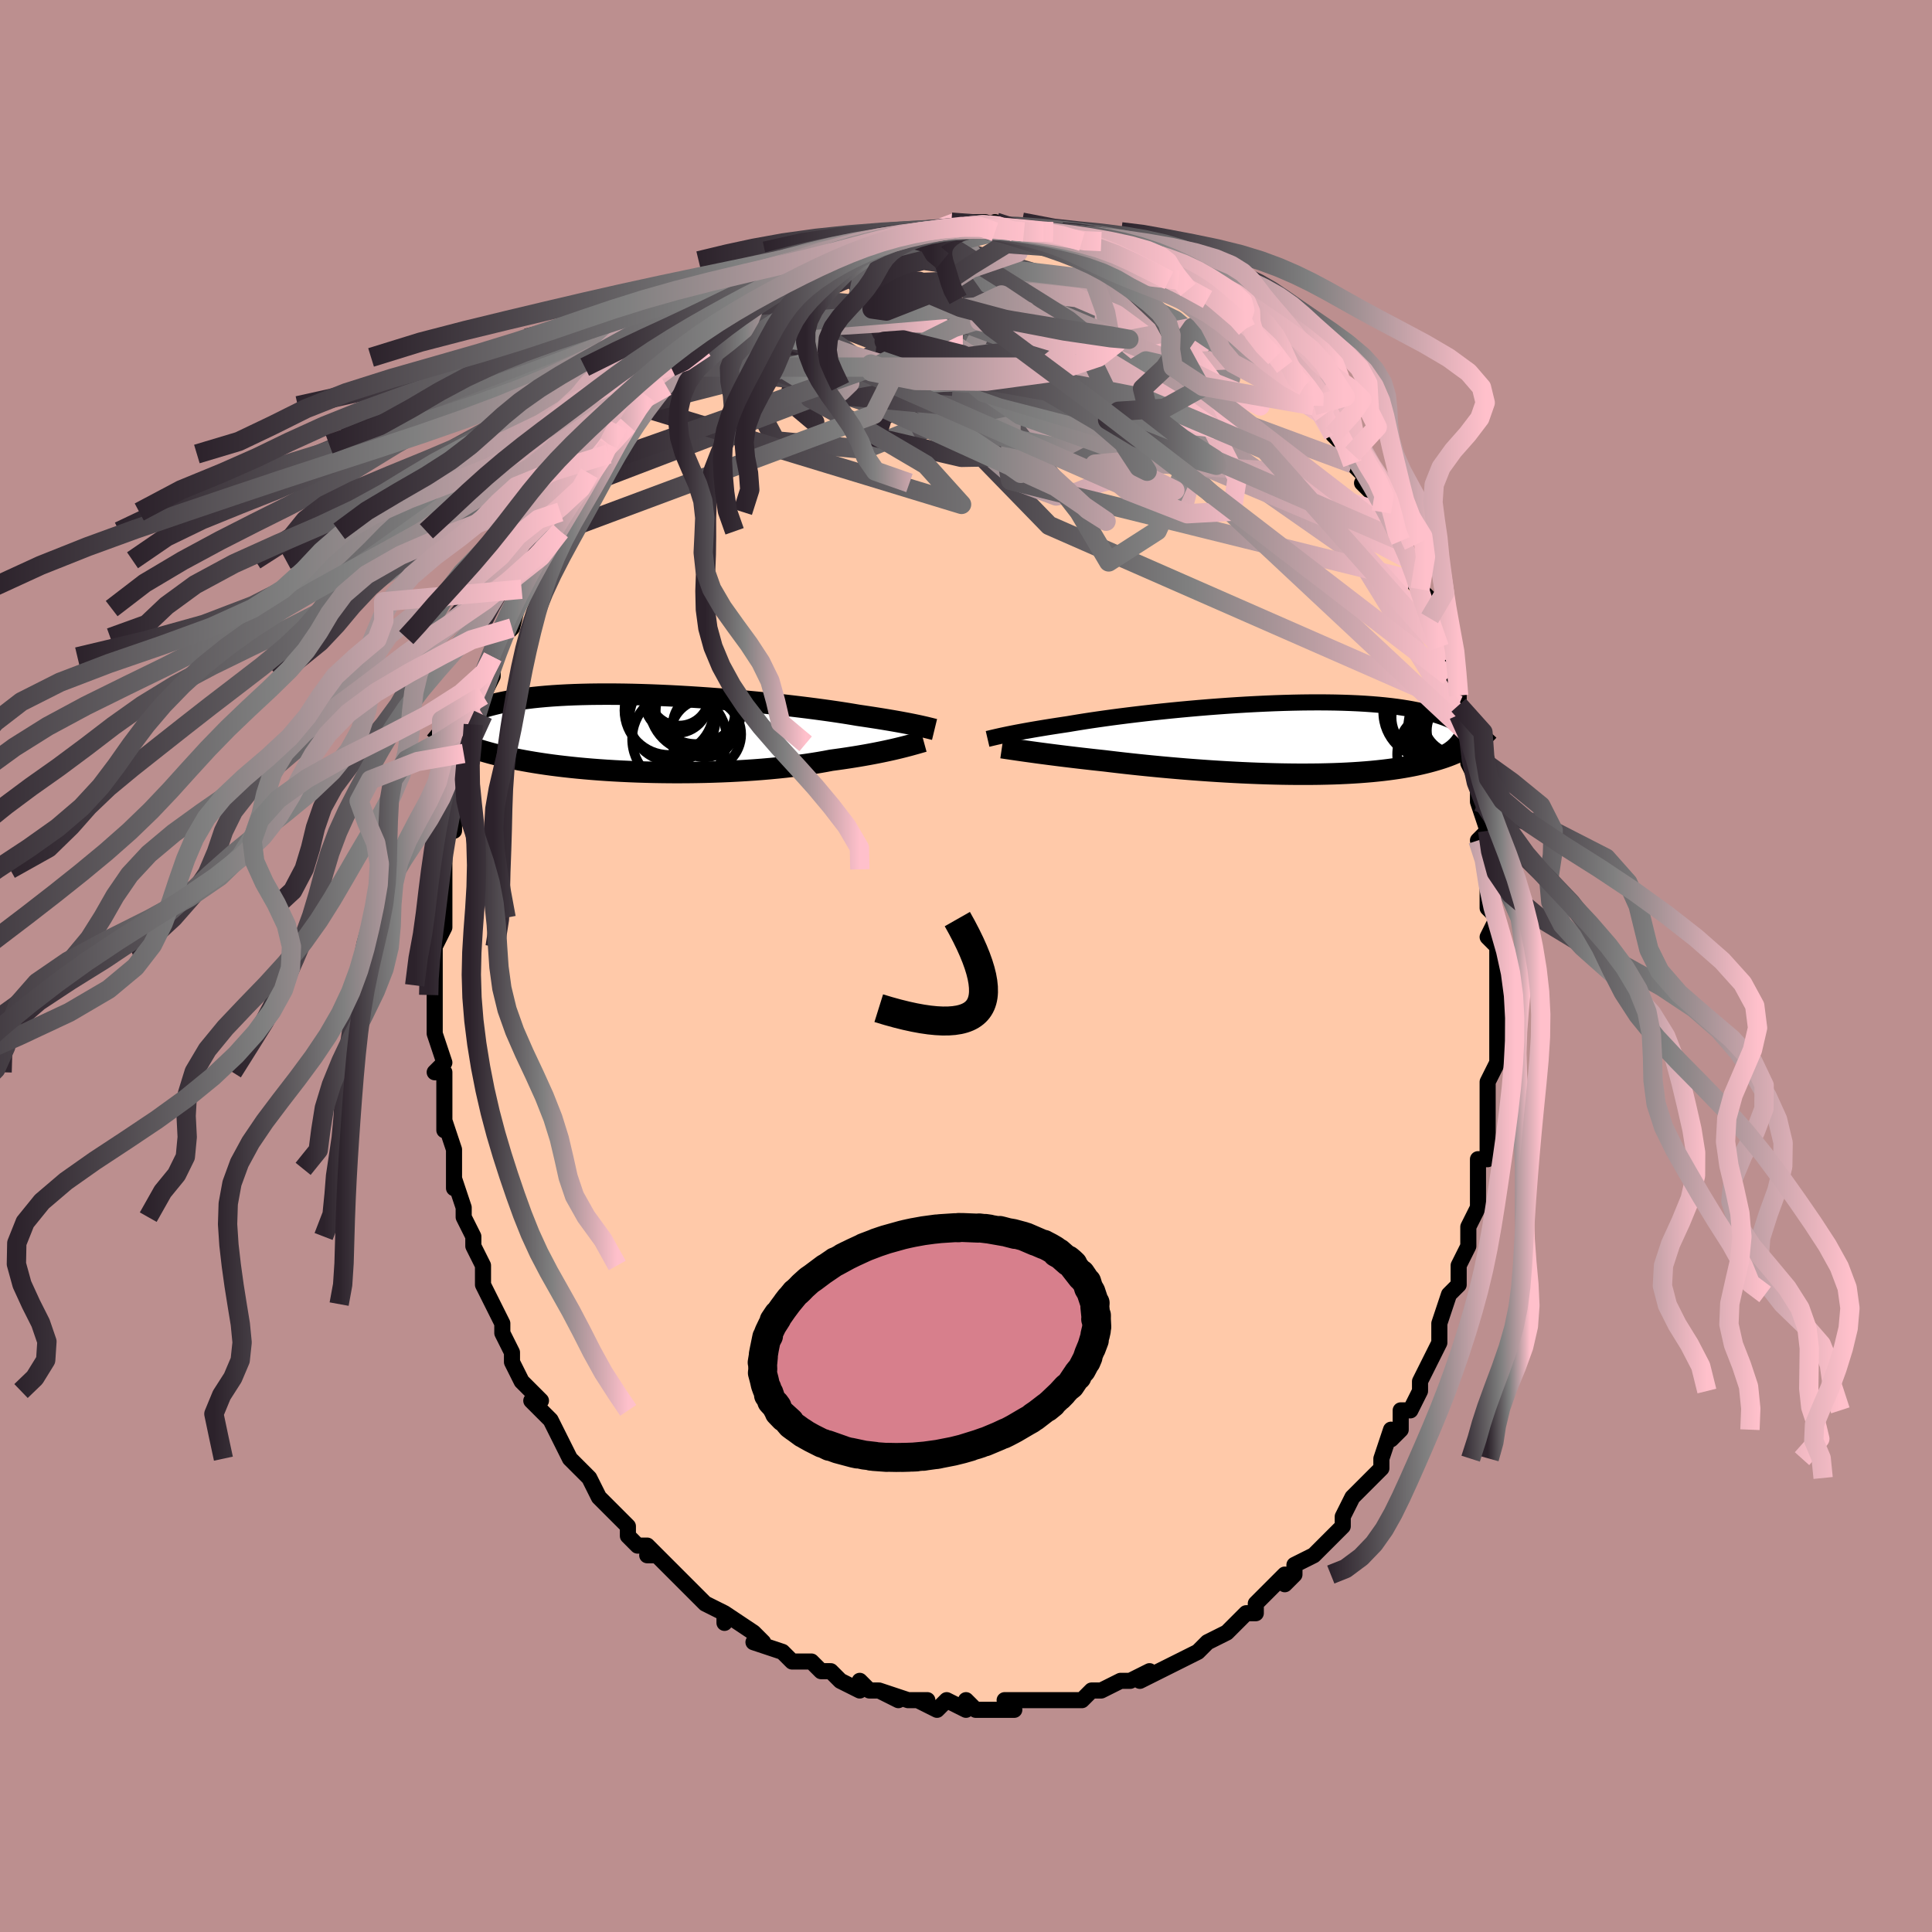<svg viewBox="-100 -100 200 200" xmlns="http://www.w3.org/2000/svg" width="400" height="400" id="face-svg"><defs><clipPath id="leftEyeClipPath"><polyline points="28.376,-0.8,28.115,-0.855,27.833,-0.914,27.529,-0.975,27.202,-1.039,26.853,-1.105,26.481,-1.174,26.086,-1.245,25.668,-1.318,25.226,-1.393,24.762,-1.47,24.274,-1.549,23.764,-1.629,23.231,-1.711,22.676,-1.794,22.1,-1.878,21.59,-1.965,21.037,-2.056,20.442,-2.149,19.805,-2.245,19.129,-2.343,18.414,-2.442,17.663,-2.543,16.877,-2.644,16.059,-2.745,15.211,-2.846,14.335,-2.946,13.435,-3.044,12.512,-3.14,11.571,-3.234,10.612,-3.325,9.64,-3.412,8.657,-3.496,7.666,-3.575,6.669,-3.65,5.669,-3.719,4.67,-3.783,3.673,-3.841,2.681,-3.894,1.697,-3.939,0.723,-3.979,-0.239,-4.011,-1.187,-4.037,-2.119,-4.055,-3.033,-4.066,-3.927,-4.07,-4.8,-4.066,-5.65,-4.056,-6.477,-4.037,-7.278,-4.012,-8.053,-3.979,-8.802,-3.939,-9.523,-3.893,-10.217,-3.839,-10.883,-3.779,-11.521,-3.713,-12.13,-3.64,-12.712,-3.562,-13.267,-3.479,-13.795,-3.391,-14.296,-3.297,-14.773,-3.2,-15.225,-3.099,-15.655,-2.994,-16.063,-2.887,-16.451,-2.777,-16.819,-2.664,-17.166,-2.547,-17.493,-2.427,-17.8,-2.304,-18.088,-2.178,-18.358,-2.049,-18.609,-1.917,-18.843,-1.783,-19.06,-1.647,-19.261,-1.508,-19.447,-1.368,-19.617,-1.226,-19.773,-1.083,-19.915,-0.938,-20.131,0.479,-19.917,0.591,-19.692,0.703,-19.456,0.815,-19.21,0.927,-18.953,1.038,-18.684,1.149,-18.403,1.259,-18.11,1.369,-17.804,1.478,-17.484,1.587,-17.151,1.695,-16.804,1.801,-16.443,1.907,-16.067,2.012,-15.676,2.117,-15.27,2.22,-14.849,2.324,-14.41,2.426,-13.953,2.527,-13.479,2.627,-12.985,2.726,-12.471,2.822,-11.937,2.917,-11.383,3.01,-10.808,3.1,-10.213,3.188,-9.597,3.273,-8.96,3.354,-8.302,3.432,-7.625,3.507,-6.927,3.578,-6.211,3.644,-5.476,3.707,-4.723,3.765,-3.953,3.818,-3.167,3.866,-2.366,3.909,-1.551,3.947,-0.723,3.979,0.116,4.005,0.966,4.026,1.823,4.04,2.688,4.049,3.558,4.051,4.432,4.047,5.308,4.036,6.184,4.019,7.058,3.995,7.929,3.965,8.794,3.928,9.652,3.884,10.501,3.834,11.339,3.778,12.164,3.715,12.974,3.645,13.767,3.57,14.542,3.489,15.297,3.402,16.03,3.309,16.74,3.212,17.425,3.109,18.085,3.002,18.718,2.891,19.323,2.776,19.921,2.695,20.503,2.613,21.071,2.528,21.623,2.442,22.158,2.355,22.676,2.266,23.177,2.177,23.66,2.087,24.124,1.997,24.57,1.907,24.997,1.817,25.405,1.728,25.793,1.641,26.162,1.554,26.51,1.469"></polyline></clipPath><clipPath id="rightEyeClipPath"><polyline points="-29.093,-0.39,-28.811,-0.449,-28.509,-0.51,-28.185,-0.574,-27.839,-0.641,-27.47,-0.71,-27.079,-0.782,-26.665,-0.856,-26.229,-0.933,-25.77,-1.011,-25.289,-1.091,-24.786,-1.174,-24.261,-1.257,-23.714,-1.342,-23.146,-1.428,-22.558,-1.516,-22.023,-1.607,-21.448,-1.701,-20.832,-1.799,-20.178,-1.899,-19.486,-2,-18.758,-2.103,-17.996,-2.208,-17.202,-2.312,-16.378,-2.416,-15.526,-2.52,-14.649,-2.623,-13.749,-2.724,-12.829,-2.823,-11.891,-2.919,-10.939,-3.012,-9.974,-3.101,-9,-3.187,-8.02,-3.268,-7.035,-3.343,-6.048,-3.414,-5.063,-3.479,-4.081,-3.538,-3.105,-3.59,-2.137,-3.636,-1.179,-3.676,-0.234,-3.708,0.696,-3.733,1.61,-3.751,2.506,-3.761,3.382,-3.764,4.238,-3.759,5.07,-3.747,5.879,-3.727,6.664,-3.7,7.422,-3.666,8.155,-3.624,8.861,-3.575,9.539,-3.52,10.191,-3.457,10.815,-3.389,11.411,-3.314,11.98,-3.233,12.523,-3.147,13.04,-3.056,13.531,-2.96,13.997,-2.86,14.44,-2.756,14.861,-2.649,15.26,-2.539,15.64,-2.426,16,-2.31,16.34,-2.191,16.661,-2.068,16.962,-1.942,17.244,-1.813,17.509,-1.681,17.755,-1.547,17.985,-1.41,18.198,-1.271,18.395,-1.13,18.577,-0.988,18.745,-0.843,18.898,-0.697,19.037,-0.55,19.319,0.531,19.112,0.664,18.895,0.796,18.67,0.926,18.434,1.055,18.188,1.181,17.932,1.306,17.665,1.429,17.387,1.549,17.097,1.668,16.796,1.784,16.482,1.897,16.156,2.008,15.816,2.117,15.464,2.222,15.099,2.325,14.72,2.427,14.326,2.526,13.917,2.622,13.492,2.716,13.05,2.806,12.591,2.893,12.114,2.977,11.618,3.057,11.104,3.132,10.571,3.204,10.019,3.271,9.448,3.333,8.857,3.391,8.248,3.443,7.619,3.491,6.972,3.533,6.306,3.57,5.623,3.602,4.922,3.628,4.204,3.648,3.47,3.664,2.721,3.673,1.957,3.677,1.179,3.676,0.389,3.669,-0.412,3.657,-1.224,3.639,-2.045,3.616,-2.874,3.588,-3.709,3.555,-4.55,3.518,-5.394,3.475,-6.24,3.429,-7.087,3.378,-7.933,3.323,-8.776,3.264,-9.615,3.202,-10.448,3.137,-11.273,3.068,-12.09,2.997,-12.896,2.924,-13.689,2.848,-14.469,2.771,-15.233,2.693,-15.981,2.613,-16.71,2.533,-17.42,2.452,-18.109,2.371,-18.776,2.29,-19.402,2.223,-20.017,2.156,-20.618,2.088,-21.207,2.021,-21.781,1.954,-22.34,1.887,-22.884,1.821,-23.412,1.756,-23.924,1.691,-24.418,1.628,-24.895,1.566,-25.353,1.506,-25.792,1.447,-26.212,1.389,-26.612,1.334"></polyline></clipPath><filter id="fuzzy"><feTurbulence id="turbulence" baseFrequency="0.05" numOctaves="3" type="noise" result="noise"></feTurbulence><feDisplacementMap in="SourceGraphic" in2="noise" scale="2"></feDisplacementMap></filter><linearGradient id="rainbowGradient" x1="0%" y1="0%" x2="100%" y2="0%"><stop offset="0%" style="stop-color: rgb(44, 34, 43);  stop-opacity: 1"></stop><stop offset="52.031%" style="stop-color: rgb(128, 128, 128);  stop-opacity: 1"></stop><stop offset="100%" style="stop-color: rgb(255, 192, 203);  stop-opacity: 1"></stop></linearGradient></defs><title>That&#39;s an ugly face</title><desc>CREATED BY XUAN TANG, MORE INFO AT TXSTC55.GITHUB.IO</desc><rect x="-100" y="-100" width="100%" height="100%" opacity="1" fill="rgb(188, 143, 143)"></rect><polyline id="faceContour" points="55,2,55,3,55,2,55,2,55,5,55,6,55,8,55,9,55,9,55,10,54,12,54,13,54,15,54,16,54,16,54,20,53,20,53,20,53,23,53,23,53,24,53,25,52,27,52,29,51,31,51,32,51,33,51,33,50,34,50,34,49,37,49,37,49,39,49,39,48,41,48,41,47,43,47,44,46,46,45,46,45,48,45,48,44,49,44,48,43,51,43,51,43,52,42,53,42,53,40,55,39,57,39,57,39,57,39,58,38,59,37,60,37,60,36,61,34,62,34,63,33,64,33,63,31,65,30,66,30,67,29,67,29,67,28,68,28,68,27,69,25,70,25,70,24,71,22,72,22,72,20,73,22,72,20,73,18,74,18,74,19,73,17,74,16,74,14,75,14,75,13,75,13,75,12,76,10,76,11,76,8,76,8,76,7,76,6,76,4,76,5,77,4,77,3,77,3,77,1,77,0,76,0,77,-2,76,-2,76,-3,77,-5,76,-4,76,-6,76,-9,75,-7,76,-9,75,-10,75,-11,74,-11,75,-13,74,-13,74,-14,73,-15,73,-15,73,-16,72,-18,72,-18,72,-18,72,-19,71,-22,70,-21,70,-22,69,-22,69,-25,67,-25,68,-25,67,-27,66,-27,66,-28,65,-29,64,-28,65,-30,63,-32,61,-33,61,-32,61,-33,60,-34,60,-35,59,-35,58,-36,57,-37,56,-37,56,-38,55,-38,55,-39,53,-40,52,-40,52,-41,51,-41,51,-42,49,-42,49,-43,47,-45,45,-44,46,-45,44,-44,45,-46,43,-47,41,-47,41,-47,40,-48,38,-48,38,-48,37,-49,35,-49,35,-50,33,-50,33,-50,31,-50,31,-51,29,-51,28,-51,28,-52,26,-52,25,-53,22,-53,23,-53,22,-53,21,-53,21,-53,19,-54,16,-54,17,-54,17,-54,15,-54,12,-54,11,-55,11,-54,10,-55,7,-55,7,-55,6,-55,3,-55,3,-55,2,-55,2,-55,-2,-55,-1,-55,-2,-54,-4,-54,-5,-54,-6,-54,-8,-54,-7,-54,-10,-54,-11,-54,-12,-54,-13,-53,-15,-53,-14,-53,-18,-53,-16,-53,-17,-52,-20,-52,-21,-52,-22,-51,-23,-52,-22,-51,-25,-50,-26,-50,-28,-50,-28,-49,-30,-49,-31,-49,-32,-49,-32,-48,-34,-48,-34,-48,-34,-47,-35,-46,-39,-47,-37,-46,-39,-45,-40,-44,-42,-44,-42,-43,-44,-42,-45,-42,-45,-42,-47,-41,-47,-42,-47,-39,-50,-39,-50,-39,-51,-39,-51,-38,-52,-37,-53,-37,-54,-37,-54,-36,-56,-35,-56,-34,-58,-34,-58,-33,-59,-31,-60,-32,-60,-30,-62,-31,-61,-29,-62,-29,-63,-27,-64,-27,-65,-26,-65,-26,-66,-24,-67,-24,-67,-23,-67,-22,-68,-21,-69,-21,-69,-20,-69,-20,-70,-18,-71,-18,-71,-17,-71,-16,-72,-15,-73,-15,-72,-13,-73,-13,-73,-12,-74,-12,-74,-11,-74,-10,-75,-10,-75,-8,-75,-7,-76,-8,-75,-5,-76,-4,-76,-4,-76,-4,-76,-3,-76,-1,-76,-1,-77,1,-77,2,-77,1,-77,3,-76,3,-77,6,-76,5,-76,5,-76,7,-76,8,-76,8,-76,9,-76,9,-76,11,-75,12,-75,12,-75,13,-75,14,-75,15,-74,15,-74,17,-74,17,-73,18,-73,19,-72,20,-72,21,-71,21,-72,22,-71,23,-70,23,-70,24,-70,25,-69,26,-69,26,-68,26,-68,27,-67,28,-67,29,-66,29,-66,31,-64,30,-65,32,-63,33,-62,34,-60,34,-60,35,-60,36,-58,36,-59,36,-58,36,-58,37,-57,38,-55,40,-53,39,-54,40,-53,40,-52,42,-50,41,-50,43,-48,42,-49,43,-47,43,-47,45,-44,45,-44,45,-44,46,-42,47,-39,47,-40,46,-40,48,-38,48,-36,48,-35,49,-33,50,-32,50,-32,50,-31,50,-30,51,-28,51,-27,51,-26,52,-24,52,-24,52,-21,52,-21,53,-19,53,-19,53,-18,53,-17,54,-14,53,-13,54,-12,54,-12,54,-9,54,-7,54,-8,54,-6,55,-5,54,-3,55,-2,55,-3,55,2,55,3" fill="#ffc9a9" stroke="black" stroke-width="1.667" stroke-linejoin="round" filter="url(#fuzzy)"></polyline><g transform="translate(33.128 -23.527)"><polyline id="rightCountour" points="-29.093,-0.39,-28.811,-0.449,-28.509,-0.51,-28.185,-0.574,-27.839,-0.641,-27.47,-0.71,-27.079,-0.782,-26.665,-0.856,-26.229,-0.933,-25.77,-1.011,-25.289,-1.091,-24.786,-1.174,-24.261,-1.257,-23.714,-1.342,-23.146,-1.428,-22.558,-1.516,-22.023,-1.607,-21.448,-1.701,-20.832,-1.799,-20.178,-1.899,-19.486,-2,-18.758,-2.103,-17.996,-2.208,-17.202,-2.312,-16.378,-2.416,-15.526,-2.52,-14.649,-2.623,-13.749,-2.724,-12.829,-2.823,-11.891,-2.919,-10.939,-3.012,-9.974,-3.101,-9,-3.187,-8.02,-3.268,-7.035,-3.343,-6.048,-3.414,-5.063,-3.479,-4.081,-3.538,-3.105,-3.59,-2.137,-3.636,-1.179,-3.676,-0.234,-3.708,0.696,-3.733,1.61,-3.751,2.506,-3.761,3.382,-3.764,4.238,-3.759,5.07,-3.747,5.879,-3.727,6.664,-3.7,7.422,-3.666,8.155,-3.624,8.861,-3.575,9.539,-3.52,10.191,-3.457,10.815,-3.389,11.411,-3.314,11.98,-3.233,12.523,-3.147,13.04,-3.056,13.531,-2.96,13.997,-2.86,14.44,-2.756,14.861,-2.649,15.26,-2.539,15.64,-2.426,16,-2.31,16.34,-2.191,16.661,-2.068,16.962,-1.942,17.244,-1.813,17.509,-1.681,17.755,-1.547,17.985,-1.41,18.198,-1.271,18.395,-1.13,18.577,-0.988,18.745,-0.843,18.898,-0.697,19.037,-0.55,19.319,0.531,19.112,0.664,18.895,0.796,18.67,0.926,18.434,1.055,18.188,1.181,17.932,1.306,17.665,1.429,17.387,1.549,17.097,1.668,16.796,1.784,16.482,1.897,16.156,2.008,15.816,2.117,15.464,2.222,15.099,2.325,14.72,2.427,14.326,2.526,13.917,2.622,13.492,2.716,13.05,2.806,12.591,2.893,12.114,2.977,11.618,3.057,11.104,3.132,10.571,3.204,10.019,3.271,9.448,3.333,8.857,3.391,8.248,3.443,7.619,3.491,6.972,3.533,6.306,3.57,5.623,3.602,4.922,3.628,4.204,3.648,3.47,3.664,2.721,3.673,1.957,3.677,1.179,3.676,0.389,3.669,-0.412,3.657,-1.224,3.639,-2.045,3.616,-2.874,3.588,-3.709,3.555,-4.55,3.518,-5.394,3.475,-6.24,3.429,-7.087,3.378,-7.933,3.323,-8.776,3.264,-9.615,3.202,-10.448,3.137,-11.273,3.068,-12.09,2.997,-12.896,2.924,-13.689,2.848,-14.469,2.771,-15.233,2.693,-15.981,2.613,-16.71,2.533,-17.42,2.452,-18.109,2.371,-18.776,2.29,-19.402,2.223,-20.017,2.156,-20.618,2.088,-21.207,2.021,-21.781,1.954,-22.34,1.887,-22.884,1.821,-23.412,1.756,-23.924,1.691,-24.418,1.628,-24.895,1.566,-25.353,1.506,-25.792,1.447,-26.212,1.389,-26.612,1.334" fill="white" stroke="white" stroke-width="0" stroke-linejoin="round" filter="url(#fuzzy)"></polyline></g><g transform="translate(-33.273 -24.075)"><polyline id="leftCountour" points="28.376,-0.8,28.115,-0.855,27.833,-0.914,27.529,-0.975,27.202,-1.039,26.853,-1.105,26.481,-1.174,26.086,-1.245,25.668,-1.318,25.226,-1.393,24.762,-1.47,24.274,-1.549,23.764,-1.629,23.231,-1.711,22.676,-1.794,22.1,-1.878,21.59,-1.965,21.037,-2.056,20.442,-2.149,19.805,-2.245,19.129,-2.343,18.414,-2.442,17.663,-2.543,16.877,-2.644,16.059,-2.745,15.211,-2.846,14.335,-2.946,13.435,-3.044,12.512,-3.14,11.571,-3.234,10.612,-3.325,9.64,-3.412,8.657,-3.496,7.666,-3.575,6.669,-3.65,5.669,-3.719,4.67,-3.783,3.673,-3.841,2.681,-3.894,1.697,-3.939,0.723,-3.979,-0.239,-4.011,-1.187,-4.037,-2.119,-4.055,-3.033,-4.066,-3.927,-4.07,-4.8,-4.066,-5.65,-4.056,-6.477,-4.037,-7.278,-4.012,-8.053,-3.979,-8.802,-3.939,-9.523,-3.893,-10.217,-3.839,-10.883,-3.779,-11.521,-3.713,-12.13,-3.64,-12.712,-3.562,-13.267,-3.479,-13.795,-3.391,-14.296,-3.297,-14.773,-3.2,-15.225,-3.099,-15.655,-2.994,-16.063,-2.887,-16.451,-2.777,-16.819,-2.664,-17.166,-2.547,-17.493,-2.427,-17.8,-2.304,-18.088,-2.178,-18.358,-2.049,-18.609,-1.917,-18.843,-1.783,-19.06,-1.647,-19.261,-1.508,-19.447,-1.368,-19.617,-1.226,-19.773,-1.083,-19.915,-0.938,-20.131,0.479,-19.917,0.591,-19.692,0.703,-19.456,0.815,-19.21,0.927,-18.953,1.038,-18.684,1.149,-18.403,1.259,-18.11,1.369,-17.804,1.478,-17.484,1.587,-17.151,1.695,-16.804,1.801,-16.443,1.907,-16.067,2.012,-15.676,2.117,-15.27,2.22,-14.849,2.324,-14.41,2.426,-13.953,2.527,-13.479,2.627,-12.985,2.726,-12.471,2.822,-11.937,2.917,-11.383,3.01,-10.808,3.1,-10.213,3.188,-9.597,3.273,-8.96,3.354,-8.302,3.432,-7.625,3.507,-6.927,3.578,-6.211,3.644,-5.476,3.707,-4.723,3.765,-3.953,3.818,-3.167,3.866,-2.366,3.909,-1.551,3.947,-0.723,3.979,0.116,4.005,0.966,4.026,1.823,4.04,2.688,4.049,3.558,4.051,4.432,4.047,5.308,4.036,6.184,4.019,7.058,3.995,7.929,3.965,8.794,3.928,9.652,3.884,10.501,3.834,11.339,3.778,12.164,3.715,12.974,3.645,13.767,3.57,14.542,3.489,15.297,3.402,16.03,3.309,16.74,3.212,17.425,3.109,18.085,3.002,18.718,2.891,19.323,2.776,19.921,2.695,20.503,2.613,21.071,2.528,21.623,2.442,22.158,2.355,22.676,2.266,23.177,2.177,23.66,2.087,24.124,1.997,24.57,1.907,24.997,1.817,25.405,1.728,25.793,1.641,26.162,1.554,26.51,1.469" fill="white" stroke="white" stroke-width="0" stroke-linejoin="round" filter="url(#fuzzy)"></polyline></g><g transform="translate(33.128 -23.527)"><polyline id="rightUpper" points="-30.894,0.02,-30.781,-0.006,-30.656,-0.036,-30.519,-0.069,-30.367,-0.105,-30.199,-0.144,-30.015,-0.187,-29.813,-0.233,-29.593,-0.282,-29.353,-0.335,-29.093,-0.39,-28.811,-0.449,-28.509,-0.51,-28.185,-0.574,-27.839,-0.641,-27.47,-0.71,-27.079,-0.782,-26.665,-0.856,-26.229,-0.933,-25.77,-1.011,-25.289,-1.091,-24.786,-1.174,-24.261,-1.257,-23.714,-1.342,-23.146,-1.428,-22.558,-1.516,-22.023,-1.607,-21.448,-1.701,-20.832,-1.799,-20.178,-1.899,-19.486,-2,-18.758,-2.103,-17.996,-2.208,-17.202,-2.312,-16.378,-2.416,-15.526,-2.52,-14.649,-2.623,-13.749,-2.724,-12.829,-2.823,-11.891,-2.919,-10.939,-3.012,-9.974,-3.101,-9,-3.187,-8.02,-3.268,-7.035,-3.343,-6.048,-3.414,-5.063,-3.479,-4.081,-3.538,-3.105,-3.59,-2.137,-3.636,-1.179,-3.676,-0.234,-3.708,0.696,-3.733,1.61,-3.751,2.506,-3.761,3.382,-3.764,4.238,-3.759,5.07,-3.747,5.879,-3.727,6.664,-3.7,7.422,-3.666,8.155,-3.624,8.861,-3.575,9.539,-3.52,10.191,-3.457,10.815,-3.389,11.411,-3.314,11.98,-3.233,12.523,-3.147,13.04,-3.056,13.531,-2.96,13.997,-2.86,14.44,-2.756,14.861,-2.649,15.26,-2.539,15.64,-2.426,16,-2.31,16.34,-2.191,16.661,-2.068,16.962,-1.942,17.244,-1.813,17.509,-1.681,17.755,-1.547,17.985,-1.41,18.198,-1.271,18.395,-1.13,18.577,-0.988,18.745,-0.843,18.898,-0.697,19.037,-0.55,19.164,-0.402,19.278,-0.252,19.381,-0.102,19.472,0.049,19.552,0.201,19.621,0.353,19.681,0.506,19.732,0.659,19.773,0.812,19.805,0.965" fill="none" stroke="black" stroke-width="1.667" stroke-linejoin="round" filter="url(#fuzzy)"></polyline><polyline id="rightLower" points="-29.413,0.928,-29.237,0.954,-29.036,0.984,-28.812,1.017,-28.565,1.053,-28.294,1.093,-28.001,1.136,-27.686,1.182,-27.349,1.23,-26.991,1.281,-26.612,1.334,-26.212,1.389,-25.792,1.447,-25.353,1.506,-24.895,1.566,-24.418,1.628,-23.924,1.691,-23.412,1.756,-22.884,1.821,-22.34,1.887,-21.781,1.954,-21.207,2.021,-20.618,2.088,-20.017,2.156,-19.402,2.223,-18.776,2.29,-18.109,2.371,-17.42,2.452,-16.71,2.533,-15.981,2.613,-15.233,2.693,-14.469,2.771,-13.689,2.848,-12.896,2.924,-12.09,2.997,-11.273,3.068,-10.448,3.137,-9.615,3.202,-8.776,3.264,-7.933,3.323,-7.087,3.378,-6.24,3.429,-5.394,3.475,-4.55,3.518,-3.709,3.555,-2.874,3.588,-2.045,3.616,-1.224,3.639,-0.412,3.657,0.389,3.669,1.179,3.676,1.957,3.677,2.721,3.673,3.47,3.664,4.204,3.648,4.922,3.628,5.623,3.602,6.306,3.57,6.972,3.533,7.619,3.491,8.248,3.443,8.857,3.391,9.448,3.333,10.019,3.271,10.571,3.204,11.104,3.132,11.618,3.057,12.114,2.977,12.591,2.893,13.05,2.806,13.492,2.716,13.917,2.622,14.326,2.526,14.72,2.427,15.099,2.325,15.464,2.222,15.816,2.117,16.156,2.008,16.482,1.897,16.796,1.784,17.097,1.668,17.387,1.549,17.665,1.429,17.932,1.306,18.188,1.181,18.434,1.055,18.67,0.926,18.895,0.796,19.112,0.664,19.319,0.531,19.518,0.397,19.708,0.261,19.891,0.124,20.065,-0.014,20.232,-0.153,20.392,-0.294,20.545,-0.435,20.691,-0.577,20.831,-0.719,20.965,-0.863" fill="none" stroke="black" stroke-width="2.222" stroke-linejoin="round" filter="url(#fuzzy)"></polyline><!--[--><circle r="4.582" cx="17.059" cy="0.451" stroke="black" fill="none" stroke-width="1" filter="url(#fuzzy)" clip-path="url(#rightEyeClipPath)"></circle><circle r="4.784" cx="14.85" cy="-2.75" stroke="black" fill="none" stroke-width="1" filter="url(#fuzzy)" clip-path="url(#rightEyeClipPath)"></circle><circle r="3.336" cx="17.914" cy="-0.848" stroke="black" fill="none" stroke-width="1" filter="url(#fuzzy)" clip-path="url(#rightEyeClipPath)"></circle><circle r="4.422" cx="17.075" cy="-1.272" stroke="black" fill="none" stroke-width="1" filter="url(#fuzzy)" clip-path="url(#rightEyeClipPath)"></circle><circle r="3.543" cx="16.419" cy="-0.021" stroke="black" fill="none" stroke-width="1" filter="url(#fuzzy)" clip-path="url(#rightEyeClipPath)"></circle><circle r="3.712" cx="14.637" cy="-2.211" stroke="black" fill="none" stroke-width="1" filter="url(#fuzzy)" clip-path="url(#rightEyeClipPath)"></circle><circle r="4.663" cx="16.169" cy="1.623" stroke="black" fill="none" stroke-width="1" filter="url(#fuzzy)" clip-path="url(#rightEyeClipPath)"></circle><circle r="3.555" cx="17.737" cy="-1.974" stroke="black" fill="none" stroke-width="1" filter="url(#fuzzy)" clip-path="url(#rightEyeClipPath)"></circle><circle r="4.203" cx="17.455" cy="-1.101" stroke="black" fill="none" stroke-width="1" filter="url(#fuzzy)" clip-path="url(#rightEyeClipPath)"></circle><circle r="3.266" cx="16.649" cy="-1.614" stroke="black" fill="none" stroke-width="1" filter="url(#fuzzy)" clip-path="url(#rightEyeClipPath)"></circle><!--]--></g><g transform="translate(-33.273 -24.075)"><polyline id="leftUpper" points="30.016,-0.41,29.913,-0.435,29.801,-0.463,29.677,-0.494,29.54,-0.529,29.389,-0.566,29.222,-0.607,29.039,-0.651,28.837,-0.697,28.617,-0.747,28.376,-0.8,28.115,-0.855,27.833,-0.914,27.529,-0.975,27.202,-1.039,26.853,-1.105,26.481,-1.174,26.086,-1.245,25.668,-1.318,25.226,-1.393,24.762,-1.47,24.274,-1.549,23.764,-1.629,23.231,-1.711,22.676,-1.794,22.1,-1.878,21.59,-1.965,21.037,-2.056,20.442,-2.149,19.805,-2.245,19.129,-2.343,18.414,-2.442,17.663,-2.543,16.877,-2.644,16.059,-2.745,15.211,-2.846,14.335,-2.946,13.435,-3.044,12.512,-3.14,11.571,-3.234,10.612,-3.325,9.64,-3.412,8.657,-3.496,7.666,-3.575,6.669,-3.65,5.669,-3.719,4.67,-3.783,3.673,-3.841,2.681,-3.894,1.697,-3.939,0.723,-3.979,-0.239,-4.011,-1.187,-4.037,-2.119,-4.055,-3.033,-4.066,-3.927,-4.07,-4.8,-4.066,-5.65,-4.056,-6.477,-4.037,-7.278,-4.012,-8.053,-3.979,-8.802,-3.939,-9.523,-3.893,-10.217,-3.839,-10.883,-3.779,-11.521,-3.713,-12.13,-3.64,-12.712,-3.562,-13.267,-3.479,-13.795,-3.391,-14.296,-3.297,-14.773,-3.2,-15.225,-3.099,-15.655,-2.994,-16.063,-2.887,-16.451,-2.777,-16.819,-2.664,-17.166,-2.547,-17.493,-2.427,-17.8,-2.304,-18.088,-2.178,-18.358,-2.049,-18.609,-1.917,-18.843,-1.783,-19.06,-1.647,-19.261,-1.508,-19.447,-1.368,-19.617,-1.226,-19.773,-1.083,-19.915,-0.938,-20.044,-0.792,-20.16,-0.645,-20.264,-0.497,-20.356,-0.348,-20.438,-0.199,-20.509,-0.049,-20.57,0.101,-20.621,0.252,-20.664,0.404,-20.697,0.555" fill="none" stroke="black" stroke-width="2.222" stroke-linejoin="round" filter="url(#fuzzy)"></polyline><polyline id="leftLower" points="28.897,0.822,28.746,0.863,28.577,0.91,28.388,0.964,28.18,1.024,27.952,1.088,27.704,1.157,27.436,1.231,27.147,1.307,26.839,1.387,26.51,1.469,26.162,1.554,25.793,1.641,25.405,1.728,24.997,1.817,24.57,1.907,24.124,1.997,23.66,2.087,23.177,2.177,22.676,2.266,22.158,2.355,21.623,2.442,21.071,2.528,20.503,2.613,19.921,2.695,19.323,2.776,18.718,2.891,18.085,3.002,17.425,3.109,16.74,3.212,16.03,3.309,15.297,3.402,14.542,3.489,13.767,3.57,12.974,3.645,12.164,3.715,11.339,3.778,10.501,3.834,9.652,3.884,8.794,3.928,7.929,3.965,7.058,3.995,6.184,4.019,5.308,4.036,4.432,4.047,3.558,4.051,2.688,4.049,1.823,4.04,0.966,4.026,0.116,4.005,-0.723,3.979,-1.551,3.947,-2.366,3.909,-3.167,3.866,-3.953,3.818,-4.723,3.765,-5.476,3.707,-6.211,3.644,-6.927,3.578,-7.625,3.507,-8.302,3.432,-8.96,3.354,-9.597,3.273,-10.213,3.188,-10.808,3.1,-11.383,3.01,-11.937,2.917,-12.471,2.822,-12.985,2.726,-13.479,2.627,-13.953,2.527,-14.41,2.426,-14.849,2.324,-15.27,2.22,-15.676,2.117,-16.067,2.012,-16.443,1.907,-16.804,1.801,-17.151,1.695,-17.484,1.587,-17.804,1.478,-18.11,1.369,-18.403,1.259,-18.684,1.149,-18.953,1.038,-19.21,0.927,-19.456,0.815,-19.692,0.703,-19.917,0.591,-20.131,0.479,-20.337,0.367,-20.532,0.255,-20.72,0.142,-20.898,0.03,-21.069,-0.082,-21.231,-0.194,-21.386,-0.306,-21.534,-0.418,-21.675,-0.53,-21.81,-0.642" fill="none" stroke="black" stroke-width="2.222" stroke-linejoin="round" filter="url(#fuzzy)"></polyline><!--[--><circle r="3.098" cx="3.596" cy="-3.912" stroke="black" fill="none" stroke-width="1" filter="url(#fuzzy)" clip-path="url(#leftEyeClipPath)"></circle><circle r="4.614" cx="2.531" cy="-2.388" stroke="black" fill="none" stroke-width="1" filter="url(#fuzzy)" clip-path="url(#leftEyeClipPath)"></circle><circle r="4.112" cx="5.266" cy="-2.331" stroke="black" fill="none" stroke-width="1" filter="url(#fuzzy)" clip-path="url(#leftEyeClipPath)"></circle><circle r="4.467" cx="2.901" cy="-1.55" stroke="black" fill="none" stroke-width="1" filter="url(#fuzzy)" clip-path="url(#leftEyeClipPath)"></circle><circle r="3.325" cx="3.315" cy="-3.36" stroke="black" fill="none" stroke-width="1" filter="url(#fuzzy)" clip-path="url(#leftEyeClipPath)"></circle><circle r="4.718" cx="5.345" cy="-3.618" stroke="black" fill="none" stroke-width="1" filter="url(#fuzzy)" clip-path="url(#leftEyeClipPath)"></circle><circle r="4.892" cx="3.606" cy="0.586" stroke="black" fill="none" stroke-width="1" filter="url(#fuzzy)" clip-path="url(#leftEyeClipPath)"></circle><circle r="4.826" cx="5.302" cy="-2.891" stroke="black" fill="none" stroke-width="1" filter="url(#fuzzy)" clip-path="url(#leftEyeClipPath)"></circle><circle r="3.303" cx="6.214" cy="-0.833" stroke="black" fill="none" stroke-width="1" filter="url(#fuzzy)" clip-path="url(#leftEyeClipPath)"></circle><circle r="3.658" cx="6.34" cy="0.092" stroke="black" fill="none" stroke-width="1" filter="url(#fuzzy)" clip-path="url(#leftEyeClipPath)"></circle><!--]--></g><g id="hairs"><!--[--><polyline points="51,-27,8.6,-45.608,1.985,-52.409,3.801,-55.029,5.7,-57.285,4.643,-60.04,1.623,-62.918,-0.946,-65.307,-1.527,-66.763,-0.008,-67.101,2.942,-66.391,6.54,-64.958,10.069,-63.351,12.802,-62.185,14.06,-61.839,13.494,-62.177,11.271,-62.606,8.015,-62.562,4.695,-62.086,2.792,-61.892,4.282,-62.668,10.103,-64.292,16.74,-66.263,14.399,-69.53,-7,-76" fill="none" stroke="url(#rainbowGradient)" stroke-width="2" stroke-linejoin="round" filter="url(#fuzzy)"></polyline><polyline points="-1,-76,3.703,-69.338,-1.506,-61.603,0.607,-54.4,5.683,-50.032,9.333,-48.654,11.545,-49.075,13.845,-50.009,16.731,-50.795,19.243,-51.423,19.944,-52.153,18.148,-53.103,14.576,-54.054,11.057,-54.565,9.409,-54.341,10.106,-53.596,11.659,-53.098,11.385,-53.636,7.454,-55.136,0.804,-56.278,-5.451,-55.541,-10.503,-53.486,-19.698,-54.363,-26,-66" fill="none" stroke="url(#rainbowGradient)" stroke-width="2" stroke-linejoin="round" filter="url(#fuzzy)"></polyline><polyline points="-15,-72,-18.355,-58.568,-15.658,-56.302,-16.551,-57.632,-14.866,-60.713,-8.897,-63.632,-0.625,-64.572,7.836,-62.724,15.295,-58.642,20.738,-53.843,23.112,-49.865,22.477,-47.402,20.817,-46.348,20.003,-46.949,18.041,-50.813,12.92,-59.079,30,-65" fill="none" stroke="url(#rainbowGradient)" stroke-width="2" stroke-linejoin="round" filter="url(#fuzzy)"></polyline><polyline points="52,-24,40.65,-42.414,23.75,-54.225,9.172,-62.287,1.809,-66.804,-0.007,-68.165,-0.301,-67.184,-1.515,-64.771,-3.458,-61.693,-4.751,-58.603,-4.815,-56.252,-4.526,-55.429,-4.948,-56.265,-5.339,-57.481,-3.109,-57.346,0.126,-57.664,-24,-67" fill="none" stroke="url(#rainbowGradient)" stroke-width="2" stroke-linejoin="round" filter="url(#fuzzy)"></polyline><polyline points="46,-40,4.617,-50.259,3.326,-57.062,12.09,-57.068,20.778,-54.338,24.33,-53.201,21.611,-55.209,14.494,-59.347,6.158,-63.658,-0.34,-66.645,-2.878,-67.738,-0.671,-67.038,5.517,-64.863,13.466,-61.426,20.065,-56.759,22.478,-50.977,19.797,-45.055,14.774,-41.83,11.701,-47.026,-10,-75" fill="none" stroke="url(#rainbowGradient)" stroke-width="2" stroke-linejoin="round" filter="url(#fuzzy)"></polyline><polyline points="52,-24,17.523,-56.251,12.524,-66.316,15.129,-68.601,18.526,-68.383,21.654,-66.846,24.541,-64.394,26.77,-61.956,27.382,-60.817,25.468,-61.759,20.796,-64.448,13.986,-67.636,6.204,-69.994,-1.206,-70.912,-6.881,-70.667,-9.445,-69.868,-6.992,-68.501,5.504,-64.791,40,-52" fill="none" stroke="url(#rainbowGradient)" stroke-width="2" stroke-linejoin="round" filter="url(#fuzzy)"></polyline><polyline points="11,-75,24.314,-59.795,15.035,-52.944,-0.484,-52.654,-9.284,-54.705,-8.564,-57.074,-1.384,-58.634,7.777,-58.607,15.025,-57.147,17.798,-55.613,15.726,-55.721,11.304,-58.055,8.917,-61.142,12.002,-61.968,21.063,-57.647,34.981,-47.864,46,-42" fill="none" stroke="url(#rainbowGradient)" stroke-width="2" stroke-linejoin="round" filter="url(#fuzzy)"></polyline><polyline points="27,-67,19.436,-59.476,6.449,-59.641,4.931,-60.645,9.636,-61.822,14.157,-63.091,15.486,-64.291,13.48,-65.165,9.647,-65.326,6.052,-64.468,4.43,-62.695,5.639,-60.541,9.562,-58.598,15.317,-57.141,21.517,-56.141,26.465,-55.646,28.373,-55.986,25.819,-57.394,18.42,-59.322,7.413,-60.524,-4.242,-60.414,-14.324,-59.428,-39,-50" fill="none" stroke="url(#rainbowGradient)" stroke-width="2" stroke-linejoin="round" filter="url(#fuzzy)"></polyline><polyline points="-1,-76,-6.629,-74.316,-10.662,-72.499,-11.698,-71.378,-11.257,-70.601,-10.737,-69.866,-10.394,-69.244,-9.734,-68.942,-8.495,-68.91,-6.966,-68.819,-5.531,-68.396,-4.208,-67.709,-2.781,-67.106,-1.313,-66.866,-0.396,-66.846,-0.964,-66.436,-3.889,-64.996,-8.259,-62.693,-5.057,-61.106,32,-63" fill="none" stroke="url(#rainbowGradient)" stroke-width="2" stroke-linejoin="round" filter="url(#fuzzy)"></polyline><polyline points="3,-76,-6.892,-73.498,-14.963,-69.98,-15.937,-67.205,-9.372,-64.709,1.526,-62.523,12.025,-61.409,18.614,-61.797,20.41,-63.184,18.771,-64.613,16.026,-65.566,14.259,-66.306,14.353,-67.371,15.397,-68.796,15.149,-69.913,10.645,-70.518,-10,-75" fill="none" stroke="url(#rainbowGradient)" stroke-width="2" stroke-linejoin="round" filter="url(#fuzzy)"></polyline><polyline points="-7,-76,-8.487,-62.269,7.957,-59.895,17.553,-59.69,17.357,-59.816,12.058,-60.086,7.892,-60.09,8.552,-59.38,13.725,-58.134,20.324,-57.278,24.954,-57.836,25.824,-60.135,23.214,-63.573,18.839,-67.112,14.998,-69.835,13.904,-71.029,16.43,-70.236,18.922,-68.959,7,-76" fill="none" stroke="url(#rainbowGradient)" stroke-width="2" stroke-linejoin="round" filter="url(#fuzzy)"></polyline><polyline points="-29,-62,-8.528,-59.761,0.862,-56.315,1.24,-59.115,0.851,-64.216,2.78,-68.15,6.785,-69.714,11.478,-69.194,15.603,-67.429,18.634,-65.188,20.718,-62.98,22.023,-61.249,22.039,-60.602,19.61,-61.572,13.976,-63.953,5.878,-66.531,-2.928,-68.068,-11.187,-69.203,-10,-75" fill="none" stroke="url(#rainbowGradient)" stroke-width="2" stroke-linejoin="round" filter="url(#fuzzy)"></polyline><polyline points="-29,-62,-14.712,-68.808,-3.383,-67.756,5.826,-64.33,8.325,-61.686,5.295,-60.819,1.479,-61.311,0.727,-62.379,3.816,-63.504,8.784,-64.546,12.566,-65.492,12.904,-66.105,9.934,-65.742,6.928,-63.571,9.36,-59.218,21.087,-53.252,37.985,-46.107,48,-35" fill="none" stroke="url(#rainbowGradient)" stroke-width="2" stroke-linejoin="round" filter="url(#fuzzy)"></polyline><polyline points="-27,-64,-8.882,-57.901,9.242,-49.637,14.5,-46.043,12.624,-47.228,8.315,-51.208,3.681,-56.179,-0.154,-60.979,-2.423,-64.843,-2.615,-67.182,-0.43,-67.626,4.152,-66.168,10.64,-63.27,17.875,-59.794,24.208,-56.789,28.026,-55.187,28.375,-55.485,25.32,-57.521,19.883,-60.401,13.611,-62.654,8.086,-62.644,4.708,-59.308,4.631,-53.503,5.683,-50.997,-20,-69" fill="none" stroke="url(#rainbowGradient)" stroke-width="2" stroke-linejoin="round" filter="url(#fuzzy)"></polyline><polyline points="-12,-74,9.169,-71.542,13.229,-71.043,14.452,-67.645,15.572,-61.596,14.477,-55.977,9.879,-53.592,3.68,-54.802,-0.522,-57.627,-0.413,-59.552,3.021,-59.449,5.671,-58.205,2.896,-57.624,-6.213,-58.432,-15.337,-59.297,-11.103,-59.368,28,-67" fill="none" stroke="url(#rainbowGradient)" stroke-width="2" stroke-linejoin="round" filter="url(#fuzzy)"></polyline><polyline points="-34,-58,-0.458,-47.784,-4.154,-51.888,-11.848,-56.418,-16.149,-58.784,-14.935,-60.091,-9.072,-61.212,-1.471,-62.287,4.542,-63.359,6.689,-64.611,4.592,-66.019,0.014,-66.931,-3.636,-66.156,-2.567,-62.711,5.588,-57.038,19.626,-52.027,33.358,-51.112,45,-44" fill="none" stroke="url(#rainbowGradient)" stroke-width="2" stroke-linejoin="round" filter="url(#fuzzy)"></polyline><polyline points="-8,-75,20.9,-62.732,30.447,-57.975,28.938,-59.062,24.743,-60.74,23.379,-59.66,25.516,-55.569,28.082,-50.505,27.531,-47.081,22.896,-46.817,16.709,-49.225,13.342,-51.954,15.738,-52.165,21.62,-49.242,18.38,-48.796,-23,-67" fill="none" stroke="url(#rainbowGradient)" stroke-width="2" stroke-linejoin="round" filter="url(#fuzzy)"></polyline><polyline points="-29,-63,10.642,-60.235,21.546,-60.24,19.051,-60.111,9.372,-60.178,-0.264,-60.37,-4.208,-60.67,-1.41,-61.18,4.899,-62.031,10.135,-63.316,11.413,-64.947,8.627,-66.55,3.349,-67.635,-2.519,-67.719,-5.835,-65.763,1.807,-59.376,43,-47" fill="none" stroke="url(#rainbowGradient)" stroke-width="2" stroke-linejoin="round" filter="url(#fuzzy)"></polyline><polyline points="-4,-76,10.58,-66.856,21.641,-57.845,21.14,-55.779,13.55,-57.237,3.993,-59.69,-4.004,-62.498,-8.71,-65.543,-10.033,-68.498,-8.953,-70.905,-6.75,-72.449,-4.412,-73.05,-2.433,-72.77,-0.895,-71.675,0.454,-69.783,2.284,-67.164,5.57,-64.174,10.682,-61.693,15.978,-61.039,18.627,-62.641,21.705,-61.94,45,-44" fill="none" stroke="url(#rainbowGradient)" stroke-width="2" stroke-linejoin="round" filter="url(#fuzzy)"></polyline><polyline points="2,-77,5.404,-73.885,0.519,-72.206,-3.637,-69.521,-3.598,-65.866,1.44,-62.57,8.498,-60.664,12.88,-60.266,11.482,-60.799,4.619,-61.546,-4.617,-62.073,-12.815,-62.286,-18.633,-62.208,-22.921,-61.933,-25.779,-62.165,-23.369,-64.98,-8,-75" fill="none" stroke="url(#rainbowGradient)" stroke-width="2" stroke-linejoin="round" filter="url(#fuzzy)"></polyline><polyline points="-31,-60,-16.056,-66.133,-8.772,-66.591,-5.677,-66.583,-3.141,-66.503,-1.323,-65.336,-1.336,-63.349,-3.555,-61.871,-7.308,-61.877,-11.485,-63.141,-15.262,-64.513,-18.194,-64.861,-19.75,-63.839,-19.173,-61.987,-16.328,-60.248,-12.924,-59.468,-12.033,-60.333,-15.665,-62.682,-34,-58" fill="none" stroke="url(#rainbowGradient)" stroke-width="2" stroke-linejoin="round" filter="url(#fuzzy)"></polyline><polyline points="-38,-52,-8.952,-62.242,-1.239,-66.091,3.827,-67.702,6.228,-67.798,6.205,-67.034,6.593,-65.589,10.046,-63.121,16.507,-59.694,23.029,-56.533,25.73,-55.552,22.449,-57.877,14.584,-62.654,6.844,-67.348,3.669,-69.465,1.026,-68.226,-26,-66" fill="none" stroke="url(#rainbowGradient)" stroke-width="2" stroke-linejoin="round" filter="url(#fuzzy)"></polyline><polyline points="45,-44,10.159,-59.173,-4.249,-61.759,-3.632,-62.565,2.025,-63.322,7.455,-63.826,11.144,-63.575,13.232,-62.263,14.373,-59.911,15.289,-56.868,16.482,-53.808,17.906,-51.639,18.751,-51.217,17.715,-52.912,13.804,-56.285,7.201,-60.187,-0.435,-63.304,-6.505,-64.812,-8.472,-64.67,-4.706,-63.377,4.93,-61.444,18.211,-58.837,30.941,-53.433,50,-32" fill="none" stroke="url(#rainbowGradient)" stroke-width="2" stroke-linejoin="round" filter="url(#fuzzy)"></polyline><polyline points="12,-75,20.367,-67.037,24.316,-59.82,20.544,-57.734,15.786,-57.425,14.662,-56.519,17.695,-54.682,22.542,-52.765,25.929,-51.831,25.721,-52.493,22.397,-54.6,18.892,-57.324,18.275,-59.774,20.572,-61.931,22.401,-64.594,23.448,-66.11,37,-57" fill="none" stroke="url(#rainbowGradient)" stroke-width="2" stroke-linejoin="round" filter="url(#fuzzy)"></polyline><polyline points="-29,-62,8.107,-61.996,11.512,-64.708,5.689,-66.216,1.655,-66.764,1.424,-66.755,3.582,-66.236,6.476,-65.371,9.116,-64.581,11.184,-64.284,12.817,-64.557,14.246,-65.035,15.374,-65.13,15.545,-64.434,13.715,-63.027,9.107,-61.483,2.106,-60.537,-5.21,-60.614,-9.792,-61.51,-9.857,-62.315,-7.334,-61.497,-9.54,-57.097,-42,-45" fill="none" stroke="url(#rainbowGradient)" stroke-width="2" stroke-linejoin="round" filter="url(#fuzzy)"></polyline><polyline points="50,-30,13.507,-58.054,2.584,-66.187,1.411,-67.431,4.792,-66.808,10.22,-65.92,14.993,-65.213,16.861,-64.872,14.991,-65.032,10.191,-65.733,4.349,-66.862,-0.577,-68.181,-3.5,-69.418,-4.566,-70.36,-4.818,-70.868,-5.416,-70.85,-6.892,-70.244,-8.777,-69.139,-9.722,-68.009,-8.242,-67.798,-4.136,-69.409,0.495,-72.509,4.193,-74.78,15,-74" fill="none" stroke="url(#rainbowGradient)" stroke-width="2" stroke-linejoin="round" filter="url(#fuzzy)"></polyline><polyline points="54,-12,54.759,-9.607,56.305,-7.374,57.371,-4.957,57.728,-2.474,57.674,-0.053,57.481,2.272,57.272,4.532,57.103,6.772,57.027,9.029,57.089,11.324,57.279,13.668,57.525,16.06,57.726,18.493,57.821,20.951,57.824,23.419,57.816,25.875,57.885,28.295,58.06,30.656,58.271,32.94,58.374,35.148,58.218,37.296,57.73,39.413,56.965,41.523,56.102,43.626,55.365,45.684,54.905,47.603,54.643,49.307,54.167,51" fill="none" stroke="url(#rainbowGradient)" stroke-width="2" stroke-linejoin="round" filter="url(#fuzzy)"></polyline><polyline points="-1,-77,-2.671,-76.374,-4.137,-76.089,-5.885,-75.836,-8.129,-75.486,-10.733,-75.024,-13.376,-74.483,-15.811,-73.886,-18.024,-73.235,-20.198,-72.521,-22.552,-71.738,-25.191,-70.891,-28.058,-69.989,-31.03,-69.044,-34.061,-68.058,-37.273,-67.027,-40.875,-65.942,-44.941,-64.801,-49.226,-63.62,-53.272,-62.421,-56.939,-61.183,-61.212,-59.771,-69.177,-58" fill="none" stroke="url(#rainbowGradient)" stroke-width="2" stroke-linejoin="round" filter="url(#fuzzy)"></polyline><polyline points="-3,-76,-3.817,-75.983,-4.659,-75.837,-5.776,-75.498,-7.045,-75.014,-8.315,-74.449,-9.527,-73.833,-10.661,-73.164,-11.702,-72.432,-12.645,-71.631,-13.51,-70.766,-14.325,-69.848,-15.098,-68.883,-15.784,-67.873,-16.304,-66.815,-16.585,-65.705,-16.594,-64.538,-16.342,-63.311,-15.85,-62.012,-15.12,-60.624,-14.148,-59.131,-12.999,-57.538,-11.861,-55.884,-10.976,-54.241,-10.373,-52.679,-9.37,-51.228,-5.854,-50" fill="none" stroke="url(#rainbowGradient)" stroke-width="2" stroke-linejoin="round" filter="url(#fuzzy)"></polyline><polyline points="-3,-76,-4.963,-75.982,-7.572,-75.83,-9.882,-75.484,-11.817,-74.993,-13.526,-74.421,-15.081,-73.796,-16.501,-73.114,-17.835,-72.368,-19.206,-71.554,-20.776,-70.678,-22.684,-69.747,-24.994,-68.767,-27.671,-67.737,-30.611,-66.657,-33.694,-65.52,-36.84,-64.323,-40.024,-63.057,-43.263,-61.715,-46.566,-60.295,-49.892,-58.797,-53.146,-57.236,-56.216,-55.633,-59.039,-54.015,-61.673,-52.401,-64.29,-50.801,-67.094,-49.204,-70.203,-47.586,-73.595,-45.895,-77.214,-44.052,-81.074,-41.971,-85.013,-39.631,-88.441,-37" fill="none" stroke="url(#rainbowGradient)" stroke-width="2" stroke-linejoin="round" filter="url(#fuzzy)"></polyline><polyline points="-5,-76,-7.256,-75.678,-10.119,-75.072,-13.272,-74.439,-16.052,-73.809,-18.138,-73.142,-19.705,-72.406,-21.171,-71.594,-22.926,-70.716,-25.172,-69.786,-27.898,-68.812,-30.938,-67.794,-34.067,-66.727,-37.103,-65.607,-39.987,-64.429,-42.806,-63.187,-45.751,-61.871,-48.999,-60.467,-52.598,-58.972,-56.429,-57.395,-60.315,-55.769,-64.175,-54.138,-68.016,-52.532,-71.738,-50.946,-75.15,-49.359,-78.748,-47.851,-83.872,-47" fill="none" stroke="url(#rainbowGradient)" stroke-width="2" stroke-linejoin="round" filter="url(#fuzzy)"></polyline><polyline points="-8,-75,-8.72,-74.912,-10.234,-74.531,-12.031,-73.924,-13.841,-73.221,-15.573,-72.489,-17.244,-71.735,-18.904,-70.943,-20.606,-70.099,-22.4,-69.193,-24.329,-68.223,-26.408,-67.181,-28.618,-66.063,-30.919,-64.869,-33.276,-63.61,-35.697,-62.302,-38.233,-60.962,-40.941,-59.596,-43.84,-58.197,-46.867,-56.752,-49.878,-55.254,-52.706,-53.706,-55.245,-52.122,-57.537,-50.501,-59.77,-48.828,-62.149,-47.093,-64.69,-45.346,-67.282,-43.69,-70.399,-42" fill="none" stroke="url(#rainbowGradient)" stroke-width="2" stroke-linejoin="round" filter="url(#fuzzy)"></polyline><polyline points="-7,-76,-9.334,-75.109,-11.314,-74.407,-13.467,-73.784,-15.592,-73.129,-17.474,-72.392,-19.149,-71.571,-20.803,-70.682,-22.616,-69.743,-24.7,-68.762,-27.082,-67.737,-29.719,-66.663,-32.535,-65.535,-35.468,-64.346,-38.526,-63.091,-41.793,-61.76,-45.378,-60.345,-49.312,-58.846,-53.465,-57.276,-57.555,-55.663,-61.301,-54.042,-64.643,-52.436,-67.864,-50.854,-71.372,-49.295,-75.251,-47.754,-79.096,-46.192,-82.745,-44.423,-86.282,-42" fill="none" stroke="url(#rainbowGradient)" stroke-width="2" stroke-linejoin="round" filter="url(#fuzzy)"></polyline><polyline points="53,-13,53.657,-10.98,54.054,-8.439,54.569,-6.057,55.224,-3.795,55.867,-1.551,56.367,0.72,56.676,3.031,56.806,5.38,56.791,7.764,56.664,10.177,56.452,12.607,56.177,15.043,55.86,17.472,55.519,19.886,55.168,22.28,54.812,24.646,54.439,26.972,54.032,29.248,53.574,31.466,53.054,33.63,52.477,35.749,51.851,37.836,51.189,39.896,50.494,41.925,49.767,43.913,49.011,45.851,48.232,47.738,47.442,49.584,46.648,51.405,45.851,53.206,45.043,54.974,44.209,56.678,43.304,58.29,42.239,59.797,40.904,61.189,39.299,62.384,37.763,63" fill="none" stroke="url(#rainbowGradient)" stroke-width="2" stroke-linejoin="round" filter="url(#fuzzy)"></polyline><polyline points="-10,-75,-11.673,-74.048,-13.194,-73.191,-14.742,-72.429,-16.315,-71.686,-17.871,-70.901,-19.39,-70.051,-20.884,-69.133,-22.384,-68.149,-23.914,-67.092,-25.481,-65.957,-27.077,-64.748,-28.68,-63.476,-30.262,-62.156,-31.797,-60.804,-33.262,-59.423,-34.645,-58.006,-35.943,-56.545,-37.165,-55.036,-38.326,-53.478,-39.447,-51.877,-40.558,-50.234,-41.693,-48.547,-42.883,-46.816,-44.142,-45.043,-45.451,-43.231,-46.758,-41.371,-47.999,-39.437,-49.145,-37.396,-50.221,-35.309,-51.002,-34" fill="none" stroke="url(#rainbowGradient)" stroke-width="2" stroke-linejoin="round" filter="url(#fuzzy)"></polyline><polyline points="-12,-74,-13.46,-73.234,-15.33,-72.456,-17.269,-71.579,-19.29,-70.649,-21.418,-69.692,-23.613,-68.707,-25.806,-67.685,-27.945,-66.614,-30.025,-65.485,-32.081,-64.296,-34.187,-63.042,-36.443,-61.712,-38.956,-60.296,-41.79,-58.792,-44.944,-57.217,-48.357,-55.603,-51.966,-53.985,-55.73,-52.387,-59.572,-50.815,-63.257,-49.265,-66.337,-47.732,-68.391,-46.179,-69.821,-44.415,-73.592,-42" fill="none" stroke="url(#rainbowGradient)" stroke-width="2" stroke-linejoin="round" filter="url(#fuzzy)"></polyline><polyline points="-13,-73,-18.415,-72.293,-19.762,-71.672,-20.748,-70.938,-22.205,-70.096,-24.189,-69.182,-26.629,-68.212,-29.38,-67.178,-32.238,-66.065,-35.034,-64.866,-37.72,-63.593,-40.398,-62.276,-43.271,-60.941,-46.546,-59.597,-50.348,-58.226,-54.678,-56.801,-59.433,-55.308,-64.441,-53.764,-69.481,-52.207,-74.332,-50.643,-78.904,-48.984,-83.31,-47.075,-87.676,-45" fill="none" stroke="url(#rainbowGradient)" stroke-width="2" stroke-linejoin="round" filter="url(#fuzzy)"></polyline><polyline points="-15,-72,-16.406,-71.667,-18.047,-70.952,-19.574,-70.083,-21.016,-69.149,-22.471,-68.168,-23.993,-67.127,-25.586,-66.004,-27.233,-64.793,-28.908,-63.51,-30.586,-62.186,-32.246,-60.843,-33.88,-59.487,-35.486,-58.102,-37.061,-56.666,-38.581,-55.17,-40.005,-53.626,-41.296,-52.049,-42.47,-50.44,-43.616,-48.778,-44.866,-47.051,-46.275,-45.316,-47.711,-43.677,-48.903,-42" fill="none" stroke="url(#rainbowGradient)" stroke-width="2" stroke-linejoin="round" filter="url(#fuzzy)"></polyline><polyline points="54,-14,54.312,-11.879,54.904,-9.695,56.437,-7.425,59.305,-5.034,63.325,-2.596,67.823,-0.199,72.02,2.124,75.426,4.387,77.984,6.627,79.932,8.877,81.543,11.162,82.93,13.494,84.006,15.875,84.586,18.299,84.547,20.754,83.945,23.225,83.045,25.692,82.269,28.13,82.084,30.506,82.836,32.793,84.546,34.982,86.732,37.095,88.535,39.172,89.372,41.259,89.678,43.45,90.508,46" fill="none" stroke="url(#rainbowGradient)" stroke-width="2" stroke-linejoin="round" filter="url(#fuzzy)"></polyline><polyline points="-16,-72,-18.427,-71.043,-22.039,-70.087,-26.229,-69.124,-29.999,-68.139,-32.852,-67.099,-34.812,-65.973,-36.265,-64.753,-37.715,-63.461,-39.548,-62.129,-41.921,-60.782,-44.823,-59.423,-48.2,-58.034,-52.041,-56.593,-56.339,-55.095,-61.014,-53.548,-65.896,-51.966,-70.833,-50.349,-75.812,-48.684,-80.896,-46.963,-86.007,-45.206,-90.909,-43.418,-95.795,-41.471,-101.175,-39" fill="none" stroke="url(#rainbowGradient)" stroke-width="2" stroke-linejoin="round" filter="url(#fuzzy)"></polyline><polyline points="-18,-71,-15.308,-70.028,-16.476,-69.052,-17.692,-68.053,-19.135,-66.989,-20.949,-65.828,-22.725,-64.572,-23.97,-63.248,-24.484,-61.887,-24.43,-60.505,-24.174,-59.098,-24.065,-57.655,-24.284,-56.166,-24.811,-54.627,-25.489,-53.039,-26.124,-51.406,-26.575,-49.728,-26.802,-48.008,-26.862,-46.245,-26.858,-44.441,-26.882,-42.599,-26.957,-40.724,-27.025,-38.824,-26.981,-36.906,-26.722,-34.973,-26.185,-33.022,-25.358,-31.041,-24.248,-29.016,-22.862,-26.936,-21.21,-24.809,-19.349,-22.666,-17.419,-20.556,-15.591,-18.518,-13.934,-16.535,-12.354,-14.486,-11.033,-12.229,-10.987,-10" fill="none" stroke="url(#rainbowGradient)" stroke-width="2" stroke-linejoin="round" filter="url(#fuzzy)"></polyline><polyline points="-18,-71,-19.998,-69.609,-21.714,-68.581,-23.186,-67.567,-24.603,-66.49,-26.101,-65.341,-27.728,-64.128,-29.461,-62.853,-31.234,-61.501,-32.975,-60.06,-34.629,-58.534,-36.175,-56.946,-37.623,-55.332,-39.016,-53.718,-40.403,-52.12,-41.808,-50.531,-43.215,-48.934,-44.58,-47.293,-45.883,-45.561,-47.176,-43.689,-48.565,-41.648,-50.117,-39.476,-51.758,-37.302,-53.317,-35.363,-54.843,-34" fill="none" stroke="url(#rainbowGradient)" stroke-width="2" stroke-linejoin="round" filter="url(#fuzzy)"></polyline><polyline points="-18,-71,-21.873,-69.609,-25.58,-68.581,-28.073,-67.567,-29.731,-66.49,-31.089,-65.341,-32.566,-64.128,-34.354,-62.853,-36.495,-61.501,-39.008,-60.06,-41.918,-58.534,-45.181,-56.946,-48.616,-55.332,-51.945,-53.718,-54.941,-52.12,-57.603,-50.531,-60.213,-48.934,-63.206,-47.293,-66.901,-45.561,-71.244,-43.689,-75.769,-41.648,-79.794,-39.476,-82.769,-37.302,-84.815,-35.363,-88.582,-34" fill="none" stroke="url(#rainbowGradient)" stroke-width="2" stroke-linejoin="round" filter="url(#fuzzy)"></polyline><polyline points="-20,-70,-21.209,-69.029,-23.536,-68.045,-26.881,-66.999,-30.447,-65.845,-33.583,-64.58,-36.058,-63.243,-37.952,-61.873,-39.457,-60.491,-40.774,-59.089,-42.069,-57.652,-43.457,-56.166,-44.976,-54.628,-46.599,-53.041,-48.265,-51.409,-49.927,-49.735,-51.585,-48.017,-53.297,-46.256,-55.164,-44.454,-57.304,-42.614,-59.826,-40.74,-62.797,-38.842,-66.221,-36.926,-70.025,-34.998,-74.051,-33.056,-78.079,-31.085,-81.872,-29.066,-85.271,-26.985,-88.282,-24.846,-91.101,-22.685,-93.946,-20.568,-96.782,-18.564,-99.327,-16.668,-101.864,-14.635,-106.498,-12" fill="none" stroke="url(#rainbowGradient)" stroke-width="2" stroke-linejoin="round" filter="url(#fuzzy)"></polyline><polyline points="-20,-70,-22.511,-69.038,-24.04,-68.064,-25.538,-67.035,-27.351,-65.899,-29.613,-64.65,-32.254,-63.323,-35.028,-61.965,-37.643,-60.6,-39.891,-59.224,-41.696,-57.814,-43.112,-56.353,-44.276,-54.837,-45.367,-53.272,-46.57,-51.665,-48.041,-50.019,-49.875,-48.331,-52.074,-46.599,-54.541,-44.824,-57.103,-43.007,-59.557,-41.145,-61.728,-39.235,-63.554,-37.291,-65.162,-35.365,-66.881,-33.539,-69.004,-31.823,-71.339,-30" fill="none" stroke="url(#rainbowGradient)" stroke-width="2" stroke-linejoin="round" filter="url(#fuzzy)"></polyline><polyline points="-21,-69,-23.534,-68.026,-26.032,-67.005,-28.709,-65.86,-30.841,-64.581,-32.274,-63.221,-33.339,-61.838,-34.47,-60.453,-35.978,-59.054,-37.994,-57.618,-40.489,-56.131,-43.334,-54.59,-46.369,-52.999,-49.452,-51.364,-52.48,-49.687,-55.369,-47.966,-58.029,-46.203,-60.367,-44.399,-62.324,-42.557,-63.93,-40.682,-65.332,-38.783,-66.761,-36.866,-68.44,-34.936,-70.493,-32.988,-72.896,-31.012,-75.524,-28.989,-78.234,-26.911,-80.953,-24.785,-83.666,-22.644,-86.329,-20.537,-88.785,-18.504,-90.854,-16.525,-92.661,-14.48,-94.973,-12.225,-98.954,-10" fill="none" stroke="url(#rainbowGradient)" stroke-width="2" stroke-linejoin="round" filter="url(#fuzzy)"></polyline><polyline points="-21,-69,-22.722,-67.597,-24.807,-66.475,-27.806,-65.3,-31.482,-64.069,-35.238,-62.79,-38.615,-61.438,-41.456,-59.99,-43.811,-58.449,-45.819,-56.847,-47.659,-55.224,-49.506,-53.61,-51.475,-52.014,-53.589,-50.427,-55.812,-48.826,-58.124,-47.174,-60.568,-45.427,-63.227,-43.548,-66.207,-41.525,-69.655,-39.408,-73.797,-37.308,-78.856,-35.372,-84.929,-33.679,-91.988,-32" fill="none" stroke="url(#rainbowGradient)" stroke-width="2" stroke-linejoin="round" filter="url(#fuzzy)"></polyline><polyline points="-22,-68,-23.831,-67.009,-25.422,-65.885,-26.933,-64.585,-28.378,-63.191,-29.703,-61.787,-30.903,-60.397,-32.02,-58.999,-33.098,-57.563,-34.146,-56.071,-35.155,-54.523,-36.119,-52.924,-37.047,-51.281,-37.965,-49.596,-38.902,-47.868,-39.874,-46.098,-40.876,-44.287,-41.881,-42.44,-42.846,-40.561,-43.728,-38.657,-44.495,-36.735,-45.137,-34.795,-45.667,-32.834,-46.112,-30.842,-46.506,-28.811,-46.869,-26.738,-47.207,-24.633,-47.503,-22.517,-47.733,-20.415,-47.88,-18.339,-47.956,-16.274,-48.003,-14.183,-48.069,-12.02,-48.152,-9.761,-48.207,-7.387,-48.301,-4.828,-48.744,-2" fill="none" stroke="url(#rainbowGradient)" stroke-width="2" stroke-linejoin="round" filter="url(#fuzzy)"></polyline><polyline points="-22,-68,-22.381,-67.02,-23.014,-65.912,-24.54,-64.628,-26.31,-63.245,-27.789,-61.851,-28.795,-60.478,-29.395,-59.104,-29.715,-57.694,-29.809,-56.225,-29.645,-54.697,-29.186,-53.12,-28.497,-51.501,-27.77,-49.843,-27.239,-48.144,-27.043,-46.401,-27.116,-44.615,-27.204,-42.787,-27.002,-40.922,-26.327,-39.025,-25.212,-37.114,-23.853,-35.211,-22.474,-33.329,-21.243,-31.449,-20.293,-29.507,-19.714,-27.421,-19.191,-25.176,-16.602,-23" fill="none" stroke="url(#rainbowGradient)" stroke-width="2" stroke-linejoin="round" filter="url(#fuzzy)"></polyline><polyline points="53,-17,60.992,-13.866,66.256,-11.172,68.514,-8.627,69.581,-6.241,70.14,-3.958,70.695,-1.707,71.82,0.555,73.815,2.848,76.493,5.177,79.272,7.541,81.476,9.935,82.623,12.351,82.602,14.775,81.686,17.193,80.42,19.598,79.424,21.989,79.179,24.361,79.875,26.701,81.36,28.989,83.23,31.203,85.006,33.34,86.325,35.422,87.056,37.488,87.296,39.574,87.271,41.678,87.242,43.748,87.453,45.686,88.016,47.397,88.387,48.942,86.543,51" fill="none" stroke="url(#rainbowGradient)" stroke-width="2" stroke-linejoin="round" filter="url(#fuzzy)"></polyline><polyline points="-24,-67,-26.265,-65.946,-29.946,-64.634,-34.208,-63.193,-37.299,-61.767,-38.982,-60.385,-40.116,-59.01,-41.651,-57.592,-44.067,-56.11,-47.286,-54.567,-50.861,-52.974,-54.265,-51.339,-57.147,-49.664,-59.443,-47.947,-61.331,-46.187,-63.099,-44.385,-64.998,-42.544,-67.17,-40.671,-69.65,-38.774,-72.428,-36.861,-75.51,-34.938,-78.943,-33.002,-82.757,-31.038,-86.882,-29.025,-91.093,-26.946,-95.061,-24.81,-98.505,-22.652,-101.404,-20.541,-104.186,-18.545,-107.697,-16.658,-112.551,-14.63,-117.601,-12" fill="none" stroke="url(#rainbowGradient)" stroke-width="2" stroke-linejoin="round" filter="url(#fuzzy)"></polyline><polyline points="-24,-67,-26.025,-65.343,-28.017,-63.957,-29.815,-62.643,-31.65,-61.27,-33.714,-59.779,-36.009,-58.189,-38.442,-56.547,-40.919,-54.896,-43.382,-53.256,-45.817,-51.621,-48.272,-49.973,-50.853,-48.284,-53.679,-46.532,-56.821,-44.703,-60.252,-42.801,-63.844,-40.849,-67.412,-38.876,-70.776,-36.909,-73.823,-34.96,-76.53,-33.022,-78.942,-31.075,-81.117,-29.093,-83.088,-27.063,-84.857,-24.985,-86.443,-22.87,-87.947,-20.733,-89.567,-18.589,-91.544,-16.446,-94.041,-14.313,-97.042,-12.185,-100.305,-10.037,-103.377,-7.873,-105.769,-5.83,-107.744,-4" fill="none" stroke="url(#rainbowGradient)" stroke-width="2" stroke-linejoin="round" filter="url(#fuzzy)"></polyline><polyline points="-27,-64,-29.151,-62.575,-32.963,-61.318,-37.485,-59.846,-40.85,-58.213,-42.782,-56.529,-44.221,-54.863,-46.223,-53.233,-49.305,-51.627,-53.309,-50.016,-57.613,-48.366,-61.494,-46.646,-64.509,-44.835,-66.697,-42.931,-68.548,-40.962,-70.746,-38.971,-73.857,-37.004,-78.093,-35.084,-83.239,-33.202,-88.721,-31.315,-93.791,-29.374,-97.797,-27.351,-100.506,-25.262,-102.335,-23.156,-104.246,-21.053,-107.255,-18.855,-111.792,-16.402,-116.332,-14" fill="none" stroke="url(#rainbowGradient)" stroke-width="2" stroke-linejoin="round" filter="url(#fuzzy)"></polyline><polyline points="-31,-60,-34.377,-58.087,-36.895,-56.275,-38.659,-54.594,-39.856,-52.994,-40.927,-51.42,-42.213,-49.83,-43.862,-48.188,-45.854,-46.46,-48.045,-44.63,-50.215,-42.704,-52.146,-40.719,-53.687,-38.723,-54.799,-36.756,-55.557,-34.828,-56.131,-32.923,-56.729,-31.005,-57.544,-29.043,-58.706,-27.02,-60.234,-24.943,-62.021,-22.832,-63.846,-20.703,-65.443,-18.567,-66.614,-16.436,-67.345,-14.324,-67.85,-12.223,-68.506,-10.058,-69.698,-7.791,-71.633,-6" fill="none" stroke="url(#rainbowGradient)" stroke-width="2" stroke-linejoin="round" filter="url(#fuzzy)"></polyline><polyline points="-33,-59,-33.942,-57.7,-34.973,-56.056,-35.959,-54.367,-36.858,-52.719,-37.743,-51.085,-38.682,-49.419,-39.68,-47.699,-40.69,-45.928,-41.65,-44.115,-42.513,-42.265,-43.259,-40.384,-43.899,-38.482,-44.457,-36.568,-44.959,-34.645,-45.419,-32.706,-45.843,-30.736,-46.233,-28.719,-46.609,-26.649,-47.006,-24.542,-47.453,-22.427,-47.947,-20.34,-48.424,-18.296,-48.774,-16.273,-48.896,-14.217,-48.761,-12.078,-48.445,-9.858,-48.082,-7.57,-47.607,-5" fill="none" stroke="url(#rainbowGradient)" stroke-width="2" stroke-linejoin="round" filter="url(#fuzzy)"></polyline><polyline points="-35,-56,-36.498,-54.328,-37.962,-52.816,-39.698,-51.282,-41.92,-49.703,-45.057,-48.062,-49.251,-46.324,-54.031,-44.469,-58.539,-42.513,-62.061,-40.503,-64.395,-38.494,-65.861,-36.516,-67.015,-34.575,-68.332,-32.648,-70.024,-30.703,-72.052,-28.717,-74.24,-26.68,-76.412,-24.599,-78.468,-22.486,-80.417,-20.356,-82.347,-18.218,-84.375,-16.08,-86.591,-13.941,-89.019,-11.799,-91.624,-9.645,-94.354,-7.471,-97.189,-5.27,-100.119,-3.04,-103.053,-0.795,-105.765,1.424,-108.104,3.545,-110.24,5.49,-111.716,7" fill="none" stroke="url(#rainbowGradient)" stroke-width="2" stroke-linejoin="round" filter="url(#fuzzy)"></polyline><polyline points="-36,-56,-36.959,-54.15,-37.859,-52.524,-38.745,-50.956,-39.689,-49.315,-40.707,-47.584,-41.779,-45.794,-42.871,-43.963,-43.952,-42.1,-44.995,-40.209,-45.976,-38.297,-46.882,-36.373,-47.714,-34.439,-48.479,-32.486,-49.195,-30.501,-49.875,-28.473,-50.53,-26.402,-51.162,-24.304,-51.765,-22.2,-52.328,-20.107,-52.843,-18.029,-53.302,-15.95,-53.706,-13.842,-54.059,-11.682,-54.369,-9.466,-54.651,-7.217,-54.923,-4.983,-55.193,-2.814,-55.434,-0.728,-55.582,1.314,-55.621,3" fill="none" stroke="url(#rainbowGradient)" stroke-width="2" stroke-linejoin="round" filter="url(#fuzzy)"></polyline><polyline points="-37,-54,-38.006,-52.75,-39.566,-51.25,-41.693,-49.672,-43.754,-48.038,-45.27,-46.306,-46.236,-44.445,-46.936,-42.473,-47.67,-40.446,-48.624,-38.425,-49.859,-36.446,-51.347,-34.507,-53.006,-32.584,-54.726,-30.641,-56.401,-28.654,-57.951,-26.615,-59.349,-24.532,-60.62,-22.418,-61.815,-20.287,-62.968,-18.15,-64.064,-16.011,-65.042,-13.87,-65.847,-11.726,-66.491,-9.569,-67.074,-7.393,-67.733,-5.193,-68.55,-2.97,-69.5,-0.74,-70.498,1.469,-71.51,3.626,-72.626,5.748,-74.033,8.003,-75.916,11" fill="none" stroke="url(#rainbowGradient)" stroke-width="2" stroke-linejoin="round" filter="url(#fuzzy)"></polyline><polyline points="-37,-54,-37.573,-52.757,-38.587,-51.265,-39.706,-49.695,-40.821,-48.073,-41.919,-46.356,-43.024,-44.508,-44.139,-42.543,-45.24,-40.518,-46.288,-38.498,-47.255,-36.525,-48.135,-34.602,-48.942,-32.701,-49.706,-30.78,-50.456,-28.811,-51.209,-26.781,-51.958,-24.703,-52.677,-22.592,-53.331,-20.466,-53.897,-18.336,-54.37,-16.207,-54.768,-14.084,-55.116,-11.962,-55.424,-9.831,-55.697,-7.682,-55.953,-5.508,-56.266,-3.261,-56.718,-0.795,-57.071,2" fill="none" stroke="url(#rainbowGradient)" stroke-width="2" stroke-linejoin="round" filter="url(#fuzzy)"></polyline><polyline points="-37,-53,-42.552,-51.272,-46.553,-49.641,-48.35,-48.007,-50.021,-46.287,-52.351,-44.419,-55.015,-42.425,-57.407,-40.375,-59.175,-38.34,-60.338,-36.356,-61.162,-34.42,-61.958,-32.498,-62.958,-30.554,-64.276,-28.564,-65.938,-26.52,-67.945,-24.432,-70.297,-22.315,-72.989,-20.182,-75.961,-18.043,-79.055,-15.901,-82.019,-13.756,-84.584,-11.606,-86.591,-9.443,-88.087,-7.263,-89.341,-5.063,-90.734,-2.848,-92.579,-0.629,-94.992,1.578,-97.866,3.767,-100.919,5.955,-103.748,8.199,-105.911,10.592,-107.3,13.303,-108.16,17" fill="none" stroke="url(#rainbowGradient)" stroke-width="2" stroke-linejoin="round" filter="url(#fuzzy)"></polyline><polyline points="-39,-51,-39.874,-49.469,-41.927,-47.556,-44.171,-45.682,-45.947,-43.85,-47.304,-42.003,-48.625,-40.116,-50.217,-38.203,-52.18,-36.284,-54.46,-34.368,-56.939,-32.441,-59.501,-30.48,-62.063,-28.464,-64.603,-26.394,-67.14,-24.291,-69.675,-22.187,-72.114,-20.109,-74.247,-18.062,-75.844,-16.023,-76.863,-13.948,-77.589,-11.801,-78.535,-9.572,-80.063,-7.282,-82.06,-5.005,-84.246,-2.99,-86.605,-2" fill="none" stroke="url(#rainbowGradient)" stroke-width="2" stroke-linejoin="round" filter="url(#fuzzy)"></polyline><polyline points="-42,-47,-44.256,-46.249,-46.423,-44.532,-48.181,-42.422,-50.742,-40.239,-54.094,-38.139,-57.353,-36.164,-59.726,-34.279,-61.011,-32.415,-61.512,-30.51,-61.712,-28.535,-62.021,-26.491,-62.701,-24.399,-63.887,-22.281,-65.625,-20.152,-67.865,-18.022,-70.457,-15.892,-73.174,-13.763,-75.798,-11.629,-78.226,-9.483,-80.547,-7.317,-83.011,-5.125,-85.876,-2.91,-89.202,-0.687,-92.739,1.512,-95.992,3.657,-98.431,5.767,-99.699,8.013,-99.782,11" fill="none" stroke="url(#rainbowGradient)" stroke-width="2" stroke-linejoin="round" filter="url(#fuzzy)"></polyline><polyline points="-42,-45,-44.021,-42.365,-47.003,-39.994,-50.328,-37.839,-52.933,-35.888,-54.692,-34.049,-55.882,-32.214,-56.686,-30.309,-57.163,-28.313,-57.399,-26.244,-57.57,-24.129,-57.883,-21.994,-58.485,-19.852,-59.405,-17.709,-60.56,-15.564,-61.823,-13.417,-63.093,-11.262,-64.343,-9.094,-65.619,-6.911,-67.004,-4.712,-68.578,-2.503,-70.383,-0.288,-72.403,1.929,-74.555,4.152,-76.676,6.389,-78.535,8.653,-79.894,10.945,-80.604,13.248,-80.731,15.522,-80.62,17.711,-80.813,19.748,-81.717,21.584,-83.157,23.346,-84.655,26" fill="none" stroke="url(#rainbowGradient)" stroke-width="2" stroke-linejoin="round" filter="url(#fuzzy)"></polyline><polyline points="-42,-45,-44.516,-42.375,-47.154,-40.012,-49.786,-37.861,-52.627,-35.916,-55.431,-34.089,-57.976,-32.269,-60.423,-30.378,-63.046,-28.394,-65.844,-26.332,-68.471,-24.225,-70.513,-22.097,-71.797,-19.963,-72.486,-17.829,-72.973,-15.695,-73.703,-13.56,-75.046,-11.419,-77.256,-9.265,-80.429,-7.093,-84.43,-4.901,-88.833,-2.695,-92.974,-0.486,-96.179,1.714,-98.097,3.903,-98.931,6.1,-99.403,8.346,-100.445,10.679,-102.773,13.067,-106.424,15.235,-109.738,16" fill="none" stroke="url(#rainbowGradient)" stroke-width="2" stroke-linejoin="round" filter="url(#fuzzy)"></polyline><polyline points="-46,-39,-60.292,-37.711,-60.264,-35.724,-60.969,-33.824,-63.196,-31.953,-65.308,-30.006,-66.81,-27.959,-68.193,-25.843,-69.99,-23.707,-72.275,-21.587,-74.722,-19.497,-76.919,-17.422,-78.631,-15.336,-79.868,-13.216,-80.787,-11.053,-81.557,-8.854,-82.294,-6.635,-83.115,-4.408,-84.229,-2.17,-85.978,0.094,-88.76,2.41,-92.831,4.796,-98.057,7.245,-103.723,9.728,-108.589,12.199,-111.379,14.616,-111.74,16.922,-111.306,19.044,-113.839,21" fill="none" stroke="url(#rainbowGradient)" stroke-width="2" stroke-linejoin="round" filter="url(#fuzzy)"></polyline><polyline points="-47,-35,-51.208,-33.762,-54.224,-32.196,-57.619,-30.361,-61.077,-28.32,-63.947,-26.184,-66.043,-24.036,-67.553,-21.904,-68.743,-19.783,-69.858,-17.665,-71.136,-15.549,-72.795,-13.433,-74.977,-11.312,-77.702,-9.177,-80.873,-7.02,-84.302,-4.839,-87.761,-2.642,-91.053,-0.444,-94.085,1.738,-96.883,3.896,-99.52,6.054,-102.045,8.272,-104.497,10.644,-106.928,13.334,-109.752,17" fill="none" stroke="url(#rainbowGradient)" stroke-width="2" stroke-linejoin="round" filter="url(#fuzzy)"></polyline><polyline points="-49,-32,-49.79,-30.421,-50.754,-28.253,-51.585,-25.985,-52.24,-23.783,-52.802,-21.641,-53.453,-19.517,-54.354,-17.389,-55.542,-15.259,-56.92,-13.128,-58.322,-10.989,-59.598,-8.834,-60.664,-6.66,-61.495,-4.467,-62.112,-2.264,-62.562,-0.058,-62.915,2.148,-63.242,4.358,-63.579,6.584,-63.909,8.836,-64.174,11.112,-64.346,13.392,-64.48,15.634,-64.678,17.791,-64.977,19.821,-65.264,21.726,-65.412,23.609,-65.622,25.719,-66.502,28" fill="none" stroke="url(#rainbowGradient)" stroke-width="2" stroke-linejoin="round" filter="url(#fuzzy)"></polyline><polyline points="-49,-32,-49.835,-30.403,-52.253,-28.215,-55.831,-25.932,-60.082,-23.715,-64.385,-21.555,-68.211,-19.411,-71.202,-17.266,-73.128,-15.118,-73.898,-12.966,-73.625,-10.804,-72.638,-8.628,-71.398,-6.434,-70.356,-4.226,-69.826,-2.007,-69.935,0.218,-70.656,2.449,-71.888,4.688,-73.54,6.936,-75.563,9.191,-77.95,11.445,-80.691,13.682,-83.737,15.887,-86.97,18.05,-90.202,20.175,-93.19,22.281,-95.666,24.392,-97.397,26.528,-98.261,28.689,-98.303,30.848,-97.721,32.963,-96.787,35,-95.8,36.958,-95.142,38.877,-95.268,40.795,-96.398,42.626,-97.824,44" fill="none" stroke="url(#rainbowGradient)" stroke-width="2" stroke-linejoin="round" filter="url(#fuzzy)"></polyline><polyline points="-50,-28,-54.276,-25.446,-54.28,-23.181,-54.223,-21.05,-54.736,-19.036,-55.643,-17.066,-56.738,-15.055,-57.829,-12.961,-58.708,-10.794,-59.234,-8.585,-59.433,-6.368,-59.504,-4.16,-59.709,-1.954,-60.242,0.28,-61.14,2.575,-62.294,4.949,-63.529,7.388,-64.696,9.854,-65.696,12.303,-66.424,14.693,-66.787,16.971,-67.059,19.065,-68.62,21" fill="none" stroke="url(#rainbowGradient)" stroke-width="2" stroke-linejoin="round" filter="url(#fuzzy)"></polyline><polyline points="-50,-26,-54.283,-23.293,-57.906,-21.345,-59.322,-19.308,-59.689,-17.169,-59.802,-15.022,-59.863,-12.891,-59.909,-10.757,-60.021,-8.604,-60.285,-6.426,-60.71,-4.229,-61.225,-2.021,-61.74,0.188,-62.195,2.396,-62.57,4.61,-62.875,6.839,-63.123,9.088,-63.331,11.349,-63.511,13.6,-63.674,15.808,-63.822,17.948,-63.955,20.015,-64.07,22.036,-64.168,24.076,-64.251,26.21,-64.317,28.468,-64.384,30.782,-64.528,32.997,-64.893,35" fill="none" stroke="url(#rainbowGradient)" stroke-width="2" stroke-linejoin="round" filter="url(#fuzzy)"></polyline><polyline points="-50,-26,-51.238,-23.298,-51.74,-21.357,-51.915,-19.327,-51.772,-17.194,-51.292,-15.052,-50.593,-12.927,-49.865,-10.802,-49.263,-8.656,-48.855,-6.484,-48.626,-4.293,-48.496,-2.09,-48.346,0.112,-48.046,2.312,-47.51,4.516,-46.721,6.736,-45.737,8.982,-44.67,11.249,-43.644,13.513,-42.768,15.736,-42.101,17.875,-41.621,19.909,-41.186,21.859,-40.524,23.818,-39.331,25.943,-37.584,28.343,-36.105,31" fill="none" stroke="url(#rainbowGradient)" stroke-width="2" stroke-linejoin="round" filter="url(#fuzzy)"></polyline><polyline points="-51,-25,-51.13,-22.96,-51.337,-20.834,-51.31,-18.815,-51.116,-16.836,-50.889,-14.792,-50.724,-12.654,-50.664,-10.445,-50.715,-8.201,-50.85,-5.947,-51.019,-3.688,-51.157,-1.412,-51.209,0.898,-51.139,3.252,-50.944,5.644,-50.641,8.057,-50.25,10.464,-49.786,12.835,-49.254,15.149,-48.66,17.393,-48.015,19.566,-47.337,21.675,-46.637,23.731,-45.908,25.744,-45.114,27.728,-44.212,29.697,-43.18,31.673,-42.049,33.68,-40.899,35.732,-39.798,37.825,-38.725,39.939,-37.543,42.079,-36.145,44.251,-34.964,46" fill="none" stroke="url(#rainbowGradient)" stroke-width="2" stroke-linejoin="round" filter="url(#fuzzy)"></polyline><polyline points="-52,-22,-56.782,-21.168,-61.646,-19.267,-62.821,-17.065,-62.032,-14.876,-61.104,-12.729,-60.73,-10.583,-60.853,-8.413,-61.227,-6.216,-61.696,-4.001,-62.228,-1.777,-62.872,0.45,-63.693,2.68,-64.743,4.916,-66.038,7.163,-67.552,9.417,-69.219,11.669,-70.942,13.902,-72.598,16.1,-74.06,18.259,-75.213,20.385,-75.986,22.494,-76.373,24.607,-76.44,26.734,-76.299,28.872,-76.054,31,-75.764,33.088,-75.442,35.116,-75.121,37.075,-74.937,38.971,-75.134,40.815,-75.899,42.618,-77.055,44.425,-77.858,46.368,-77.381,48.638,-76.873,51" fill="none" stroke="url(#rainbowGradient)" stroke-width="2" stroke-linejoin="round" filter="url(#fuzzy)"></polyline><polyline points="52,-24,53.181,-21.415,56.5,-19.036,59.505,-16.583,60.786,-14.049,60.707,-11.504,60.328,-9.015,60.541,-6.609,61.741,-4.277,63.833,-1.985,66.398,0.296,68.916,2.592,70.98,4.914,72.431,7.268,73.364,9.654,74.016,12.063,74.596,14.483,75.147,16.899,75.53,19.303,75.518,21.697,74.974,24.085,73.999,26.457,72.934,28.782,72.204,31.01,72.091,33.112,72.612,35.116,73.616,37.113,74.898,39.197,76.055,41.431,76.695,44" fill="none" stroke="url(#rainbowGradient)" stroke-width="2" stroke-linejoin="round" filter="url(#fuzzy)"></polyline><polyline points="52,-24,52.309,-21.403,52.831,-19.009,53.797,-16.542,55.481,-13.995,57.786,-11.442,60.315,-8.946,62.62,-6.532,64.43,-4.186,65.759,-1.878,66.855,0.422,68.042,2.735,69.562,5.074,71.486,7.443,73.73,9.84,76.117,12.256,78.46,14.681,80.632,17.104,82.593,19.518,84.38,21.916,86.064,24.292,87.677,26.635,89.169,28.927,90.401,31.152,91.213,33.308,91.506,35.413,91.321,37.496,90.819,39.582,90.17,41.669,89.427,43.714,88.581,45.653,87.839,47.441,87.762,49.134,88.525,50.95,88.729,53" fill="none" stroke="url(#rainbowGradient)" stroke-width="2" stroke-linejoin="round" filter="url(#fuzzy)"></polyline><polyline points="52,-24,52.851,-21.428,53.826,-19.064,54.788,-16.628,56.139,-14.107,57.967,-11.571,60.118,-9.089,62.372,-6.693,64.541,-4.375,66.511,-2.102,68.209,0.16,69.563,2.436,70.487,4.739,70.95,7.076,71.068,9.448,71.121,11.852,71.44,14.27,72.215,16.68,73.386,19.062,74.733,21.426,76.122,23.814,77.61,26.269,79.192,28.752,80.477,31.059,81.205,32.856,82.727,34" fill="none" stroke="url(#rainbowGradient)" stroke-width="2" stroke-linejoin="round" filter="url(#fuzzy)"></polyline><polyline points="51,-26,51.983,-23.801,52.727,-21.451,53.373,-19.055,54.15,-16.584,55.086,-14.057,56.061,-11.526,56.943,-9.041,57.674,-6.625,58.262,-4.271,58.741,-1.954,59.121,0.351,59.383,2.667,59.5,5.007,59.468,7.375,59.314,9.77,59.09,12.184,58.847,14.609,58.612,17.032,58.397,19.446,58.199,21.846,58.021,24.226,57.867,26.574,57.736,28.871,57.605,31.098,57.429,33.252,57.151,35.351,56.72,37.431,56.12,39.525,55.386,41.634,54.609,43.711,53.901,45.66,53.342,47.382,52.906,48.936,52.243,51" fill="none" stroke="url(#rainbowGradient)" stroke-width="2" stroke-linejoin="round" filter="url(#fuzzy)"></polyline><polyline points="51,-27,53.516,-24.194,53.693,-21.715,54.087,-19.426,55.575,-17.149,58.295,-14.83,61.831,-12.477,65.589,-10.104,69.182,-7.714,72.509,-5.312,75.575,-2.912,78.284,-0.535,80.396,1.808,81.651,4.117,81.941,6.407,81.41,8.699,80.418,11.012,79.412,13.361,78.756,15.752,78.627,18.182,78.975,20.642,79.573,23.118,80.112,25.589,80.322,28.031,80.096,30.417,79.564,32.724,79.067,34.945,78.977,37.095,79.452,39.211,80.284,41.34,81.008,43.531,81.241,45.81,81.154,48" fill="none" stroke="url(#rainbowGradient)" stroke-width="2" stroke-linejoin="round" filter="url(#fuzzy)"></polyline><polyline points="51,-28,50.803,-30.388,50.591,-32.565,50.176,-34.835,49.768,-37.126,49.422,-39.371,49.083,-41.549,48.632,-43.654,47.967,-45.678,47.079,-47.613,46.071,-49.461,45.115,-51.23,44.37,-52.928,43.918,-54.557,43.727,-56.114,43.66,-57.596,43.518,-59.014,43.109,-60.388,42.302,-61.742,41.07,-63.089,39.491,-64.421,37.724,-65.71,35.955,-66.92,34.333,-68.026,32.906,-69.021,31.595,-69.902,30.282,-70.655,28.923,-71.287,27.285,-72" fill="none" stroke="url(#rainbowGradient)" stroke-width="2" stroke-linejoin="round" filter="url(#fuzzy)"></polyline><polyline points="49,-33,47.993,-35.881,47.164,-38.273,46.49,-40.352,45.773,-42.308,44.949,-44.2,44.037,-46.052,43.067,-47.881,42.053,-49.694,40.993,-51.482,39.885,-53.23,38.723,-54.923,37.504,-56.562,36.225,-58.16,34.887,-59.741,33.5,-61.311,32.087,-62.855,30.683,-64.334,29.321,-65.703,28.021,-66.933,26.78,-68.019,25.568,-68.985,24.339,-69.866,23.049,-70.698,21.68,-71.504,20.249,-72.294,18.813,-73.095,17.554,-74" fill="none" stroke="url(#rainbowGradient)" stroke-width="2" stroke-linejoin="round" filter="url(#fuzzy)"></polyline><polyline points="48,-36,49.545,-38.617,49.283,-40.541,49.034,-42.444,48.851,-44.327,48.579,-46.178,48.343,-48.009,48.465,-49.826,49.178,-51.619,50.442,-53.369,51.936,-55.064,53.186,-56.706,53.748,-58.311,53.362,-59.892,52.022,-61.449,49.95,-62.962,47.495,-64.402,45,-65.736,42.706,-66.948,40.703,-68.037,38.951,-69.02,37.342,-69.92,35.763,-70.76,34.136,-71.554,32.408,-72.304,30.518,-73.007,28.396,-73.655,26.007,-74.244,23.425,-74.779,20.814,-75.276,18.281,-75.732,16.07,-76" fill="none" stroke="url(#rainbowGradient)" stroke-width="2" stroke-linejoin="round" filter="url(#fuzzy)"></polyline><polyline points="47,-39,47.566,-42.362,47.285,-44.475,46.146,-46.317,44.672,-48.123,43.24,-49.935,42.017,-51.734,41.023,-53.487,40.196,-55.176,39.431,-56.804,38.617,-58.393,37.671,-59.965,36.564,-61.52,35.326,-63.037,34.024,-64.477,32.73,-65.806,31.491,-67.008,30.32,-68.085,29.188,-69.057,28.044,-69.948,26.821,-70.782,25.457,-71.571,23.907,-72.319,22.162,-73.019,20.262,-73.664,18.277,-74.25,16.271,-74.783,14.245,-75.278,12.179,-75.733,10.477,-76" fill="none" stroke="url(#rainbowGradient)" stroke-width="2" stroke-linejoin="round" filter="url(#fuzzy)"></polyline><polyline points="45,-44,46.831,-44.866,46.072,-46.445,45.407,-48.201,44.943,-50.015,44.509,-51.826,44.08,-53.587,43.696,-55.276,43.347,-56.9,42.92,-58.486,42.243,-60.056,41.175,-61.608,39.681,-63.116,37.853,-64.544,35.869,-65.861,33.916,-67.052,32.135,-68.124,30.589,-69.095,29.271,-69.986,28.128,-70.818,27.086,-71.601,26.062,-72.338,24.97,-73.026,23.723,-73.66,22.246,-74.236,20.494,-74.751,18.48,-75.201,16.281,-75.574,14.005,-75.864,11.68,-76.091,9.09,-76.371,5.798,-77" fill="none" stroke="url(#rainbowGradient)" stroke-width="2" stroke-linejoin="round" filter="url(#fuzzy)"></polyline><polyline points="45,-44,44.625,-44.875,44.232,-46.465,43.735,-48.232,42.915,-50.054,41.855,-51.87,40.746,-53.635,39.708,-55.33,38.73,-56.963,37.738,-58.559,36.661,-60.133,35.479,-61.679,34.211,-63.173,32.892,-64.584,31.545,-65.887,30.176,-67.072,28.775,-68.144,27.335,-69.12,25.847,-70.016,24.307,-70.849,22.715,-71.626,21.071,-72.352,19.378,-73.025,17.648,-73.643,15.894,-74.202,14.128,-74.7,12.36,-75.136,10.594,-75.513,8.828,-75.834,7.057,-76.102,5.28,-76.316,3.497,-76.464,1.7,-76.517,-0.145,-76.45,-2.101,-76.262,-4.236,-75.99,-6.654,-75.643,-10.181,-75" fill="none" stroke="url(#rainbowGradient)" stroke-width="2" stroke-linejoin="round" filter="url(#fuzzy)"></polyline><polyline points="43,-47,43.281,-48.686,42.586,-50.263,41.574,-51.894,40.712,-53.55,40.179,-55.169,39.877,-56.705,39.584,-58.152,39.133,-59.533,38.47,-60.881,37.618,-62.216,36.599,-63.532,35.41,-64.809,34.033,-66.024,32.474,-67.158,30.769,-68.205,28.98,-69.168,27.161,-70.059,25.343,-70.893,23.535,-71.682,21.733,-72.429,19.935,-73.129,18.147,-73.772,16.378,-74.341,14.635,-74.827,12.92,-75.226,11.225,-75.545,9.53,-75.797,7.786,-76.003,5.915,-76.183,3.822,-76.347,1.437,-76.467,-1.193,-76.459,-3.807,-76.238,-5.85,-76" fill="none" stroke="url(#rainbowGradient)" stroke-width="2" stroke-linejoin="round" filter="url(#fuzzy)"></polyline><polyline points="40,-52,39.362,-53.733,38.476,-55.398,37.77,-56.96,37.095,-58.364,36.299,-59.673,35.375,-60.97,34.401,-62.291,33.45,-63.618,32.54,-64.912,31.635,-66.135,30.668,-67.265,29.583,-68.298,28.362,-69.242,27.021,-70.114,25.591,-70.933,24.094,-71.713,22.538,-72.46,20.924,-73.167,19.26,-73.818,17.556,-74.393,15.818,-74.879,14.043,-75.273,12.227,-75.581,10.37,-75.816,8.47,-76.001,6.506,-76.177,4.385,-76.413,1.89,-76.749,-1.511,-77" fill="none" stroke="url(#rainbowGradient)" stroke-width="2" stroke-linejoin="round" filter="url(#fuzzy)"></polyline><polyline points="40,-53,42.574,-55.79,41.77,-57.407,41.684,-58.803,41.598,-60.307,40.736,-61.907,39.226,-63.483,37.573,-64.937,36.117,-66.229,34.88,-67.366,33.695,-68.378,32.386,-69.299,30.881,-70.154,29.212,-70.96,27.455,-71.722,25.677,-72.439,23.898,-73.106,22.098,-73.718,20.246,-74.271,18.32,-74.763,16.326,-75.191,14.276,-75.559,12.171,-75.873,9.988,-76.143,7.692,-76.377,5.278,-76.561,2.78,-76.642,0.165,-76.544,-2.945,-76.249,-7.409,-76" fill="none" stroke="url(#rainbowGradient)" stroke-width="2" stroke-linejoin="round" filter="url(#fuzzy)"></polyline><polyline points="38,-55,36.747,-57.197,35.932,-58.605,35.133,-59.782,34.258,-60.999,33.307,-62.311,32.318,-63.663,31.34,-64.981,30.385,-66.213,29.406,-67.338,28.325,-68.357,27.081,-69.283,25.664,-70.135,24.114,-70.936,22.502,-71.708,20.894,-72.461,19.333,-73.187,17.827,-73.86,16.352,-74.451,14.854,-74.942,13.27,-75.338,11.558,-75.652,9.774,-75.878,8.23,-75.986,8.097,-76" fill="none" stroke="url(#rainbowGradient)" stroke-width="2" stroke-linejoin="round" filter="url(#fuzzy)"></polyline><polyline points="38,-55,36.979,-57.197,37.294,-58.605,38.213,-59.782,38.661,-60.999,38.147,-62.311,36.866,-63.663,35.252,-64.981,33.634,-66.213,32.141,-67.338,30.784,-68.357,29.529,-69.283,28.328,-70.135,27.11,-70.936,25.776,-71.708,24.233,-72.461,22.449,-73.187,20.493,-73.86,18.5,-74.451,16.599,-74.942,14.831,-75.338,13.143,-75.652,11.467,-75.878,9.973,-75.986,9.881,-76" fill="none" stroke="url(#rainbowGradient)" stroke-width="2" stroke-linejoin="round" filter="url(#fuzzy)"></polyline><polyline points="38,-55,39.99,-57.215,40.989,-58.633,39.761,-59.835,38.014,-61.079,36.514,-62.407,35.321,-63.759,34.298,-65.068,33.333,-66.29,32.391,-67.409,31.51,-68.427,30.744,-69.359,30.09,-70.223,29.445,-71.035,28.63,-71.804,27.465,-72.532,25.841,-73.21,23.767,-73.825,21.348,-74.367,18.739,-74.829,16.087,-75.213,13.486,-75.525,10.96,-75.775,8.473,-75.974,5.95,-76.125,3.315,-76.228,0.522,-76.273,-2.433,-76.249,-5.529,-76.148,-8.745,-75.965,-12.084,-75.697,-15.518,-75.332,-18.907,-74.858,-21.991,-74.3,-24.707,-73.715,-27.676,-73" fill="none" stroke="url(#rainbowGradient)" stroke-width="2" stroke-linejoin="round" filter="url(#fuzzy)"></polyline><polyline points="37,-57,36.415,-57.802,35.696,-58.846,34.631,-60.288,33.313,-61.929,31.935,-63.549,30.62,-65.02,29.384,-66.305,28.187,-67.426,26.984,-68.421,25.762,-69.328,24.528,-70.174,23.285,-70.975,22.015,-71.735,20.676,-72.452,19.223,-73.119,17.631,-73.732,15.916,-74.285,14.127,-74.776,12.325,-75.205,10.55,-75.57,8.807,-75.88,7.071,-76.151,5.321,-76.401,3.585,-76.621,1.956,-76.742,0.502,-76.611,-1.193,-76" fill="none" stroke="url(#rainbowGradient)" stroke-width="2" stroke-linejoin="round" filter="url(#fuzzy)"></polyline><polyline points="36,-58,39.277,-58.931,38.648,-59.904,37.867,-61.083,37.02,-62.424,35.763,-63.806,34.133,-65.133,32.4,-66.36,30.77,-67.474,29.261,-68.483,27.761,-69.407,26.147,-70.264,24.368,-71.07,22.461,-71.836,20.514,-72.56,18.615,-73.233,16.815,-73.843,15.114,-74.379,13.48,-74.835,11.862,-75.214,10.215,-75.523,8.506,-75.77,6.711,-75.964,4.817,-76.108,2.818,-76.201,0.719,-76.235,-1.465,-76.199,-3.715,-76.087,-6.017,-75.893,-8.36,-75.613,-10.72,-75.245,-13.041,-74.791,-15.248,-74.269,-17.319,-73.702,-19.411,-73.092,-21.871,-72.33,-24.879,-71" fill="none" stroke="url(#rainbowGradient)" stroke-width="2" stroke-linejoin="round" filter="url(#fuzzy)"></polyline><polyline points="36,-58,36.029,-58.927,35.338,-59.892,34.385,-61.062,33.202,-62.397,31.879,-63.778,30.55,-65.107,29.288,-66.336,28.075,-67.45,26.845,-68.46,25.547,-69.381,24.166,-70.235,22.718,-71.04,21.226,-71.808,19.708,-72.539,18.176,-73.225,16.636,-73.849,15.091,-74.397,13.537,-74.862,11.962,-75.244,10.348,-75.553,8.67,-75.8,6.906,-76,5.039,-76.161,3.058,-76.282,0.972,-76.348,-1.181,-76.338,-3.334,-76.245,-5.447,-76.09,-7.616,-75.903,-10.175,-75.629,-13.579,-75" fill="none" stroke="url(#rainbowGradient)" stroke-width="2" stroke-linejoin="round" filter="url(#fuzzy)"></polyline><polyline points="36,-59,33.872,-59.86,30.226,-60.999,27.626,-62.387,26.42,-63.82,25.823,-65.173,25.182,-66.405,24.248,-67.513,23.033,-68.512,21.632,-69.422,20.125,-70.267,18.551,-71.065,16.92,-71.83,15.234,-72.56,13.506,-73.245,11.765,-73.868,10.055,-74.415,8.426,-74.877,6.922,-75.256,5.571,-75.561,4.382,-75.805,3.338,-76.003,2.398,-76.164,1.52,-76.285,0.676,-76.35,-0.12,-76.339,-0.813,-76.245,-1.35,-76.09,-1.729,-75.903,-2.019,-75.628,-2.305,-75" fill="none" stroke="url(#rainbowGradient)" stroke-width="2" stroke-linejoin="round" filter="url(#fuzzy)"></polyline><polyline points="36,-58,24.522,-60,21.441,-62.013,21.174,-63.805,21.226,-65.303,20.862,-66.553,20.069,-67.628,19.026,-68.589,17.891,-69.476,16.743,-70.31,15.582,-71.1,14.365,-71.848,13.049,-72.548,11.624,-73.195,10.124,-73.784,8.622,-74.314,7.197,-74.782,5.916,-75.189,4.804,-75.535,3.852,-75.822,3.018,-76.046,2.258,-76.201,1.535,-76.281,0.837,-76.278,0.168,-76.19,-0.454,-76.022,-1.013,-75.78,-1.499,-75.474,-1.904,-75.109,-2.211,-74.681,-2.396,-74.183,-2.429,-73.61,-2.312,-72.971,-2.102,-72.287,-1.881,-71.576,-1.66,-70.817,-1.343,-69.957,-0.818,-69" fill="none" stroke="url(#rainbowGradient)" stroke-width="2" stroke-linejoin="round" filter="url(#fuzzy)"></polyline><polyline points="35,-60,33.433,-60.861,31.38,-62.366,29.555,-63.882,28.016,-65.264,26.566,-66.494,24.999,-67.591,23.198,-68.577,21.174,-69.477,19.057,-70.313,17.021,-71.106,15.196,-71.866,13.614,-72.592,12.22,-73.272,10.92,-73.888,9.641,-74.427,8.356,-74.883,7.082,-75.257,5.851,-75.559,4.686,-75.801,3.587,-75.995,2.539,-76.147,1.52,-76.253,0.524,-76.303,-0.441,-76.282,-1.356,-76.183,-2.211,-76.006,-3.011,-75.748,-3.75,-75.387,-4.353,-74.893,-4.656,-74.324,-4.744,-74" fill="none" stroke="url(#rainbowGradient)" stroke-width="2" stroke-linejoin="round" filter="url(#fuzzy)"></polyline><polyline points="35,-60,34.177,-60.842,33.423,-62.33,32.759,-63.839,32.031,-65.219,31.078,-66.448,29.94,-67.543,28.777,-68.526,27.698,-69.42,26.677,-70.248,25.604,-71.032,24.379,-71.792,22.972,-72.533,21.418,-73.243,19.766,-73.895,18.049,-74.465,16.279,-74.939,14.458,-75.32,12.598,-75.616,10.721,-75.834,8.852,-75.987,6.98,-76.126,5.013,-76.376,3.102,-77" fill="none" stroke="url(#rainbowGradient)" stroke-width="2" stroke-linejoin="round" filter="url(#fuzzy)"></polyline><polyline points="33,-62,31.316,-64.22,29.78,-65.663,28.573,-66.792,27.517,-67.777,26.394,-68.684,25.113,-69.538,23.695,-70.356,22.207,-71.14,20.7,-71.886,19.191,-72.586,17.676,-73.234,16.138,-73.824,14.567,-74.353,12.956,-74.82,11.31,-75.226,9.636,-75.574,7.949,-75.865,6.259,-76.099,4.573,-76.269,2.888,-76.364,1.192,-76.373,-0.535,-76.288,-2.308,-76.115,-4.132,-75.87,-5.992,-75.573,-7.859,-75.237,-9.712,-74.854,-11.553,-74.385,-13.412,-73.766,-15.335,-72.95,-17.507,-72" fill="none" stroke="url(#rainbowGradient)" stroke-width="2" stroke-linejoin="round" filter="url(#fuzzy)"></polyline><polyline points="32,-63,30.808,-64.215,29.811,-65.512,29.495,-66.688,29.449,-67.741,29.044,-68.693,28.016,-69.565,26.489,-70.378,24.749,-71.154,23.024,-71.907,21.397,-72.634,19.828,-73.318,18.229,-73.936,16.541,-74.474,14.765,-74.923,12.94,-75.29,11.102,-75.584,9.252,-75.82,7.346,-76.011,5.321,-76.164,3.126,-76.276,0.753,-76.331,-1.757,-76.313,-4.342,-76.216,-6.99,-76.047,-9.817,-75.811,-13.081,-75.459,-16.946,-74.877,-20.818,-74" fill="none" stroke="url(#rainbowGradient)" stroke-width="2" stroke-linejoin="round" filter="url(#fuzzy)"></polyline><polyline points="29,-66,28.536,-66.966,28.866,-67.905,28.644,-68.788,27.731,-69.626,26.538,-70.434,25.306,-71.215,24.01,-71.96,22.53,-72.658,20.797,-73.3,18.842,-73.882,16.762,-74.402,14.667,-74.86,12.633,-75.257,10.684,-75.595,8.803,-75.876,6.949,-76.097,5.078,-76.251,3.151,-76.329,1.141,-76.323,-0.969,-76.229,-3.181,-76.052,-5.484,-75.804,-7.851,-75.497,-10.257,-75.135,-12.692,-74.713,-15.163,-74.217,-17.675,-73.639,-20.207,-72.991,-22.735,-72.311,-25.332,-71.629,-28.309,-70.897,-32.197,-70" fill="none" stroke="url(#rainbowGradient)" stroke-width="2" stroke-linejoin="round" filter="url(#fuzzy)"></polyline><polyline points="29,-66,28.15,-66.963,27.04,-67.915,25.968,-68.827,24.935,-69.674,23.791,-70.462,22.45,-71.219,20.931,-71.965,19.304,-72.692,17.63,-73.378,15.947,-73.995,14.272,-74.525,12.61,-74.963,10.964,-75.319,9.329,-75.604,7.692,-75.832,6.03,-76.018,4.312,-76.164,2.514,-76.268,0.633,-76.315,-1.308,-76.29,-3.278,-76.186,-5.264,-76.005,-7.296,-75.746,-9.418,-75.384,-11.591,-74.888,-13.588,-74.32,-15.109,-74" fill="none" stroke="url(#rainbowGradient)" stroke-width="2" stroke-linejoin="round" filter="url(#fuzzy)"></polyline><polyline points="25,-69,23.385,-69.892,22.014,-70.621,20.566,-71.315,18.976,-72.044,17.295,-72.789,15.602,-73.493,13.949,-74.111,12.358,-74.626,10.825,-75.043,9.338,-75.377,7.884,-75.644,6.447,-75.859,5.007,-76.033,3.543,-76.169,2.042,-76.26,0.509,-76.292,-1.035,-76.252,-2.566,-76.133,-4.071,-75.933,-5.555,-75.65,-7.022,-75.277,-8.447,-74.812,-9.761,-74.282,-10.911,-73.744,-11.984,-73.267,-13.307,-73" fill="none" stroke="url(#rainbowGradient)" stroke-width="2" stroke-linejoin="round" filter="url(#fuzzy)"></polyline><polyline points="23,-70,21.916,-71.34,21.325,-72.173,20.907,-72.873,20.117,-73.501,18.79,-74.063,17.039,-74.561,15.045,-74.997,12.956,-75.372,10.862,-75.688,8.808,-75.949,6.808,-76.15,4.851,-76.283,2.915,-76.338,0.966,-76.307,-1.032,-76.189,-3.112,-75.991,-5.292,-75.724,-7.576,-75.395,-9.954,-75.007,-12.406,-74.557,-14.913,-74.042,-17.47,-73.46,-20.087,-72.819,-22.773,-72.124,-25.509,-71.381,-28.217,-70.589,-30.775,-69.742,-33.121,-68.842,-35.403,-67.9,-38.054,-66.937,-41.514,-65.969,-45.495,-65" fill="none" stroke="url(#rainbowGradient)" stroke-width="2" stroke-linejoin="round" filter="url(#fuzzy)"></polyline><polyline points="22,-71,19.252,-71.332,17.888,-72.037,16.514,-72.838,14.906,-73.586,13.162,-74.214,11.423,-74.715,9.769,-75.111,8.217,-75.426,6.748,-75.678,5.351,-75.883,4.036,-76.052,2.826,-76.189,1.741,-76.284,0.777,-76.32,-0.091,-76.282,-0.9,-76.164,-1.679,-75.968,-2.425,-75.692,-3.08,-75.32,-3.526,-74.841,-3.625,-74.282,-3.283,-73.706,-2.429,-73" fill="none" stroke="url(#rainbowGradient)" stroke-width="2" stroke-linejoin="round" filter="url(#fuzzy)"></polyline><polyline points="21,-71,19.081,-71.969,17.283,-72.889,15.649,-73.677,14.128,-74.301,12.661,-74.784,11.215,-75.16,9.783,-75.46,8.349,-75.701,6.875,-75.895,5.304,-76.047,3.587,-76.154,1.708,-76.205,-0.32,-76.191,-2.459,-76.102,-4.67,-75.933,-6.925,-75.681,-9.212,-75.348,-11.528,-74.936,-13.869,-74.447,-16.224,-73.886,-18.579,-73.255,-20.93,-72.556,-23.292,-71.789,-25.711,-70.959,-28.253,-70.07,-30.981,-69.127,-33.919,-68.134,-37.026,-67.09,-40.191,-65.995,-43.267,-64.846,-46.168,-63.648,-48.986,-62.402,-52.051,-61.085,-55.769,-59.621,-60.196,-57.913,-64.875,-56" fill="none" stroke="url(#rainbowGradient)" stroke-width="2" stroke-linejoin="round" filter="url(#fuzzy)"></polyline><polyline points="21,-71,19.036,-71.968,17.179,-72.887,15.436,-73.675,13.72,-74.3,12.004,-74.782,10.327,-75.159,8.742,-75.459,7.261,-75.701,5.855,-75.896,4.48,-76.049,3.101,-76.158,1.704,-76.214,0.3,-76.204,-1.089,-76.119,-2.439,-75.955,-3.727,-75.708,-4.932,-75.379,-6.025,-74.971,-6.974,-74.487,-7.755,-73.931,-8.366,-73.305,-8.842,-72.611,-9.263,-71.849,-9.732,-71.023,-10.342,-70.137,-11.132,-69.198,-12.058,-68.213,-12.995,-67.179,-13.773,-66.088,-14.25,-64.937,-14.374,-63.743,-14.179,-62.56,-13.69,-61.418,-13.012,-60" fill="none" stroke="url(#rainbowGradient)" stroke-width="2" stroke-linejoin="round" filter="url(#fuzzy)"></polyline><polyline points="14,-75,12.338,-75.071,10.843,-75.304,9.36,-75.57,7.893,-75.791,6.433,-75.964,4.938,-76.108,3.374,-76.219,1.738,-76.281,0.056,-76.274,-1.637,-76.186,-3.319,-76.012,-4.976,-75.756,-6.605,-75.417,-8.202,-75.001,-9.763,-74.51,-11.29,-73.949,-12.794,-73.321,-14.292,-72.626,-15.797,-71.864,-17.314,-71.035,-18.835,-70.148,-20.348,-69.213,-21.845,-68.234,-23.33,-67.21,-24.811,-66.124,-26.298,-64.962,-27.792,-63.743,-29.269,-62.604,-30.548,-62" fill="none" stroke="url(#rainbowGradient)" stroke-width="2" stroke-linejoin="round" filter="url(#fuzzy)"></polyline><polyline points="12,-75,9.893,-75.627,8.333,-75.904,6.882,-76.102,5.39,-76.293,3.825,-76.441,2.168,-76.496,0.391,-76.438,-1.514,-76.276,-3.528,-76.035,-5.619,-75.736,-7.77,-75.389,-9.996,-74.99,-12.348,-74.53,-14.891,-74.003,-17.684,-73.409,-20.761,-72.757,-24.12,-72.055,-27.722,-71.308,-31.505,-70.513,-35.404,-69.665,-39.368,-68.765,-43.393,-67.821,-47.524,-66.837,-51.835,-65.788,-56.464,-64.586,-61.588,-63" fill="none" stroke="url(#rainbowGradient)" stroke-width="2" stroke-linejoin="round" filter="url(#fuzzy)"></polyline><polyline points="9,-76,8.695,-76.016,7.448,-76.125,5.699,-76.309,3.862,-76.464,2.067,-76.512,0.291,-76.435,-1.501,-76.252,-3.315,-75.992,-5.134,-75.674,-6.945,-75.303,-8.75,-74.876,-10.576,-74.387,-12.463,-73.834,-14.455,-73.217,-16.584,-72.542,-18.857,-71.812,-21.245,-71.029,-23.688,-70.191,-26.112,-69.296,-28.457,-68.337,-30.708,-67.309,-32.895,-66.208,-35.085,-65.035,-37.335,-63.795,-39.651,-62.501,-41.966,-61.167,-44.165,-59.802,-46.147,-58.404,-47.903,-56.959,-49.554,-55.456,-51.31,-53.902,-53.376,-52.322,-55.867,-50.725,-58.788,-49.039,-62.03,-47.11,-64.884,-45" fill="none" stroke="url(#rainbowGradient)" stroke-width="2" stroke-linejoin="round" filter="url(#fuzzy)"></polyline><polyline points="9,-76,8.135,-76.003,6.74,-76.04,5.144,-76.139,3.326,-76.26,1.332,-76.335,-0.724,-76.323,-2.74,-76.213,-4.677,-76.013,-6.553,-75.728,-8.426,-75.361,-10.365,-74.917,-12.435,-74.4,-14.691,-73.811,-17.161,-73.155,-19.839,-72.433,-22.676,-71.646,-25.584,-70.797,-28.467,-69.89,-31.251,-68.931,-33.931,-67.92,-36.578,-66.859,-39.322,-65.743,-42.311,-64.569,-45.657,-63.331,-49.41,-62.019,-53.541,-60.62,-57.926,-59.127,-62.324,-57.545,-66.429,-55.905,-70.052,-54.256,-73.389,-52.64,-77.026,-51.034,-81.25,-49.299,-85.586,-47" fill="none" stroke="url(#rainbowGradient)" stroke-width="2" stroke-linejoin="round" filter="url(#fuzzy)"></polyline><polyline points="9,-76,7.703,-76.002,6.427,-76.038,5.06,-76.137,3.419,-76.26,1.542,-76.339,-0.458,-76.332,-2.511,-76.227,-4.604,-76.032,-6.734,-75.753,-8.873,-75.394,-10.98,-74.958,-13.03,-74.448,-15.052,-73.868,-17.113,-73.222,-19.284,-72.51,-21.603,-71.732,-24.069,-70.891,-26.673,-69.994,-29.431,-69.045,-32.385,-68.048,-35.566,-67.002,-38.938,-65.904,-42.379,-64.754,-45.718,-63.55,-48.831,-62.288,-51.72,-60.942,-54.496,-59.458,-57.336,-57.782,-60.689,-55.928,-65.924,-54" fill="none" stroke="url(#rainbowGradient)" stroke-width="2" stroke-linejoin="round" filter="url(#fuzzy)"></polyline><polyline points="8,-76,6.305,-76.014,5.091,-76.11,3.589,-76.264,1.818,-76.374,-0.068,-76.378,-1.972,-76.275,-3.882,-76.08,-5.821,-75.807,-7.796,-75.457,-9.773,-75.028,-11.702,-74.527,-13.55,-73.96,-15.324,-73.33,-17.06,-72.636,-18.806,-71.873,-20.6,-71.043,-22.458,-70.155,-24.378,-69.222,-26.363,-68.255,-28.455,-67.248,-30.742,-66.176,-33.31,-64.991,-36.171,-63.639,-39.468,-62" fill="none" stroke="url(#rainbowGradient)" stroke-width="2" stroke-linejoin="round" filter="url(#fuzzy)"></polyline><polyline points="8,-76,5.963,-76.015,4.666,-76.115,3.205,-76.265,1.573,-76.365,-0.084,-76.358,-1.672,-76.243,-3.179,-76.036,-4.638,-75.745,-6.07,-75.375,-7.47,-74.927,-8.81,-74.405,-10.058,-73.814,-11.203,-73.156,-12.26,-72.431,-13.264,-71.642,-14.249,-70.791,-15.226,-69.883,-16.17,-68.923,-17.029,-67.912,-17.748,-66.85,-18.312,-65.734,-18.766,-64.561,-19.21,-63.323,-19.759,-62.011,-20.473,-60.613,-21.312,-59.119,-22.131,-57.537,-22.734,-55.897,-22.971,-54.25,-22.831,-52.635,-22.512,-51.032,-22.384,-49.298,-23.115,-47" fill="none" stroke="url(#rainbowGradient)" stroke-width="2" stroke-linejoin="round" filter="url(#fuzzy)"></polyline><polyline points="5,-76,3.304,-76.611,1.803,-76.736,0.279,-76.598,-1.396,-76.341,-3.191,-76.033,-5.026,-75.696,-6.841,-75.323,-8.622,-74.897,-10.386,-74.407,-12.155,-73.846,-13.941,-73.221,-15.737,-72.537,-17.529,-71.802,-19.304,-71.015,-21.065,-70.176,-22.829,-69.279,-24.629,-68.319,-26.492,-67.29,-28.422,-66.187,-30.398,-65.01,-32.374,-63.766,-34.308,-62.47,-36.178,-61.136,-38.009,-59.773,-39.856,-58.378,-41.775,-56.936,-43.777,-55.435,-45.808,-53.882,-47.782,-52.306,-49.66,-50.713,-51.526,-49.031,-53.583,-47.105,-55.858,-45" fill="none" stroke="url(#rainbowGradient)" stroke-width="2" stroke-linejoin="round" filter="url(#fuzzy)"></polyline><polyline points="5,-76,3.192,-76.611,1.691,-76.736,0.258,-76.598,-1.257,-76.341,-2.859,-76.033,-4.487,-75.696,-6.077,-75.323,-7.59,-74.897,-9.022,-74.407,-10.389,-73.846,-11.714,-73.221,-13.005,-72.537,-14.252,-71.802,-15.429,-71.015,-16.509,-70.176,-17.472,-69.279,-18.316,-68.319,-19.06,-67.29,-19.737,-66.187,-20.387,-65.01,-21.042,-63.766,-21.719,-62.47,-22.417,-61.136,-23.12,-59.773,-23.798,-58.378,-24.405,-56.936,-24.876,-55.435,-25.148,-53.882,-25.211,-52.306,-25.129,-50.713,-24.978,-49.031,-24.699,-47.105,-23.955,-45" fill="none" stroke="url(#rainbowGradient)" stroke-width="2" stroke-linejoin="round" filter="url(#fuzzy)"></polyline><polyline points="6,-76,3.662,-76.236,1.599,-76.46,-0.4,-76.467,-2.314,-76.321,-4.163,-76.091,-5.983,-75.794,-7.799,-75.421,-9.651,-74.97,-11.627,-74.446,-13.858,-73.854,-16.467,-73.199,-19.501,-72.478,-22.886,-71.692,-26.446,-70.844,-29.979,-69.939,-33.346,-68.985,-36.533,-67.984,-39.642,-66.934,-42.845,-65.833,-46.333,-64.678,-50.27,-63.466,-54.712,-62.189,-59.492,-60.824,-64.186,-59.335,-68.308,-57.702,-71.781,-55.971,-75.278,-54.303,-79.62,-53" fill="none" stroke="url(#rainbowGradient)" stroke-width="2" stroke-linejoin="round" filter="url(#fuzzy)"></polyline><polyline points="3,-76,1.435,-76.554,-0.463,-76.553,-2.226,-76.354,-3.877,-76.094,-5.508,-75.78,-7.15,-75.392,-8.787,-74.923,-10.402,-74.379,-11.997,-73.766,-13.593,-73.088,-15.216,-72.344,-16.884,-71.535,-18.6,-70.665,-20.353,-69.739,-22.124,-68.759,-23.892,-67.727,-25.64,-66.642,-27.355,-65.499,-29.034,-64.294,-30.683,-63.02,-32.318,-61.672,-33.96,-60.249,-35.628,-58.754,-37.326,-57.2,-39.032,-55.605,-40.701,-53.989,-42.282,-52.369,-43.743,-50.748,-45.094,-49.114,-46.397,-47.442,-47.751,-45.688,-49.261,-43.803,-51.001,-41.757,-52.961,-39.574,-54.968,-37.373,-56.674,-35.394,-57.947,-34" fill="none" stroke="url(#rainbowGradient)" stroke-width="2" stroke-linejoin="round" filter="url(#fuzzy)"></polyline><!--]--></g><g id="lineNose"><path d="M -9.032 4.367, Q7.237 9.447,-0.898 -4.857" fill="none" stroke="black" stroke-width="3" stroke-linejoin="round" filter="url(#fuzzy)"></path></g><g id="mouth"><polyline points="13.276,35.068,13.368,34.887,13.337,35.244,13.448,36.352,13.425,36.563,13.503,36.166,13.498,36.554,13.54,37.374,13.351,38.175,13.49,37.743,13.39,38.191,12.974,39.559,13.283,38.743,13.002,39.434,12.709,40.142,12.445,40.92,12.634,40.47,12.246,41.225,11.965,41.756,11.816,41.911,11.577,42.209,11.51,42.452,11.428,42.437,10.802,43.374,10.436,43.662,9.61,44.558,9.998,44.162,8.824,45.278,8.502,45.559,8.358,45.706,8.897,45.267,8.328,45.676,7.056,46.657,7.345,46.425,6.999,46.661,6.718,46.888,6.261,47.144,5.033,47.865,4.73,48.029,4.243,48.283,3.859,48.472,4.14,48.309,3.417,48.648,1.953,49.263,1.977,49.234,1.052,49.561,1.536,49.402,-0.304,49.974,0.461,49.756,-0.386,49.999,-1.288,50.223,-1.363,50.239,-3.092,50.578,-2.811,50.53,-4.096,50.706,-4.394,50.756,-4.231,50.725,-5.547,50.842,-5.113,50.822,-6.642,50.876,-5.874,50.854,-7.226,50.877,-8.148,50.859,-8.201,50.871,-9.556,50.773,-9.637,50.738,-9.844,50.742,-9.402,50.762,-10.543,50.63,-11.942,50.333,-11.251,50.519,-11.641,50.437,-13.282,49.998,-13.741,49.83,-12.72,50.127,-14.346,49.555,-13.721,49.791,-14.141,49.727,-14.754,49.428,-14.907,49.4,-15.964,48.867,-16.557,48.537,-17.018,48.23,-16.846,48.378,-17.587,47.834,-17.717,47.747,-18.087,47.473,-18.33,47.186,-18.237,47.197,-19.345,46.19,-18.813,46.743,-19.353,46.131,-19.765,45.361,-19.552,45.652,-20.117,45.043,-20.393,44.225,-20.445,44.406,-20.373,44.49,-20.619,43.701,-20.609,43.801,-20.712,43.519,-20.775,43.336,-20.886,42.845,-21.078,42.114,-21.036,41.764,-21.054,41.285,-20.975,40.464,-21.1,41.046,-20.86,39.581,-20.98,40.193,-20.774,39.168,-20.623,38.433,-20.443,38.282,-20.692,38.752,-20.643,38.546,-20.385,37.88,-20.048,37.18,-19.577,36.442,-19.873,36.734,-19.45,36.102,-19.563,36.358,-18.948,35.478,-18.211,34.49,-18.543,34.922,-17.663,33.853,-17.672,33.858,-17.47,33.699,-17.227,33.469,-16.907,33.135,-16.278,32.567,-16.182,32.492,-15.852,32.266,-14.534,31.28,-14.778,31.471,-13.655,30.707,-13.482,30.594,-13.532,30.614,-13.492,30.631,-12.19,29.921,-12.726,30.188,-11.642,29.657,-10.569,29.163,-10.311,29.048,-10.587,29.155,-9.182,28.62,-8.252,28.309,-9.329,28.664,-8.624,28.424,-8.348,28.334,-6.591,27.843,-5.933,27.691,-5.407,27.58,-6.245,27.76,-5.495,27.599,-4.421,27.404,-3.072,27.222,-3.386,27.264,-3.114,27.238,-2.676,27.189,-1.164,27.091,-0.749,27.098,-0.789,27.069,-0.323,27.073,1.259,27.137,1.352,27.112,2.217,27.216,2.438,27.23,1.988,27.166,3.947,27.511,3.482,27.374,3.722,27.432,5.075,27.788,4.265,27.581,4.873,27.685,5.966,27.979,7.177,28.498,6.219,28.061,8.059,28.856,8.062,28.811,8.029,28.8,8.674,29.135,9.159,29.419,9.716,29.863,9.384,29.679,9.565,29.69,10.621,30.62,10.54,30.423,10.837,30.673,11.084,30.907,11.16,31.119,11.972,32.158,12.209,32.357,11.884,31.879,12.331,32.556,12.494,32.722,12.502,32.718,12.693,33.334,12.932,33.74,13.203,34.557,13.4,35.152" fill="rgb(215,127,140)" stroke="black" stroke-width="3" stroke-linejoin="round" filter="url(#fuzzy)"></polyline></g></svg>